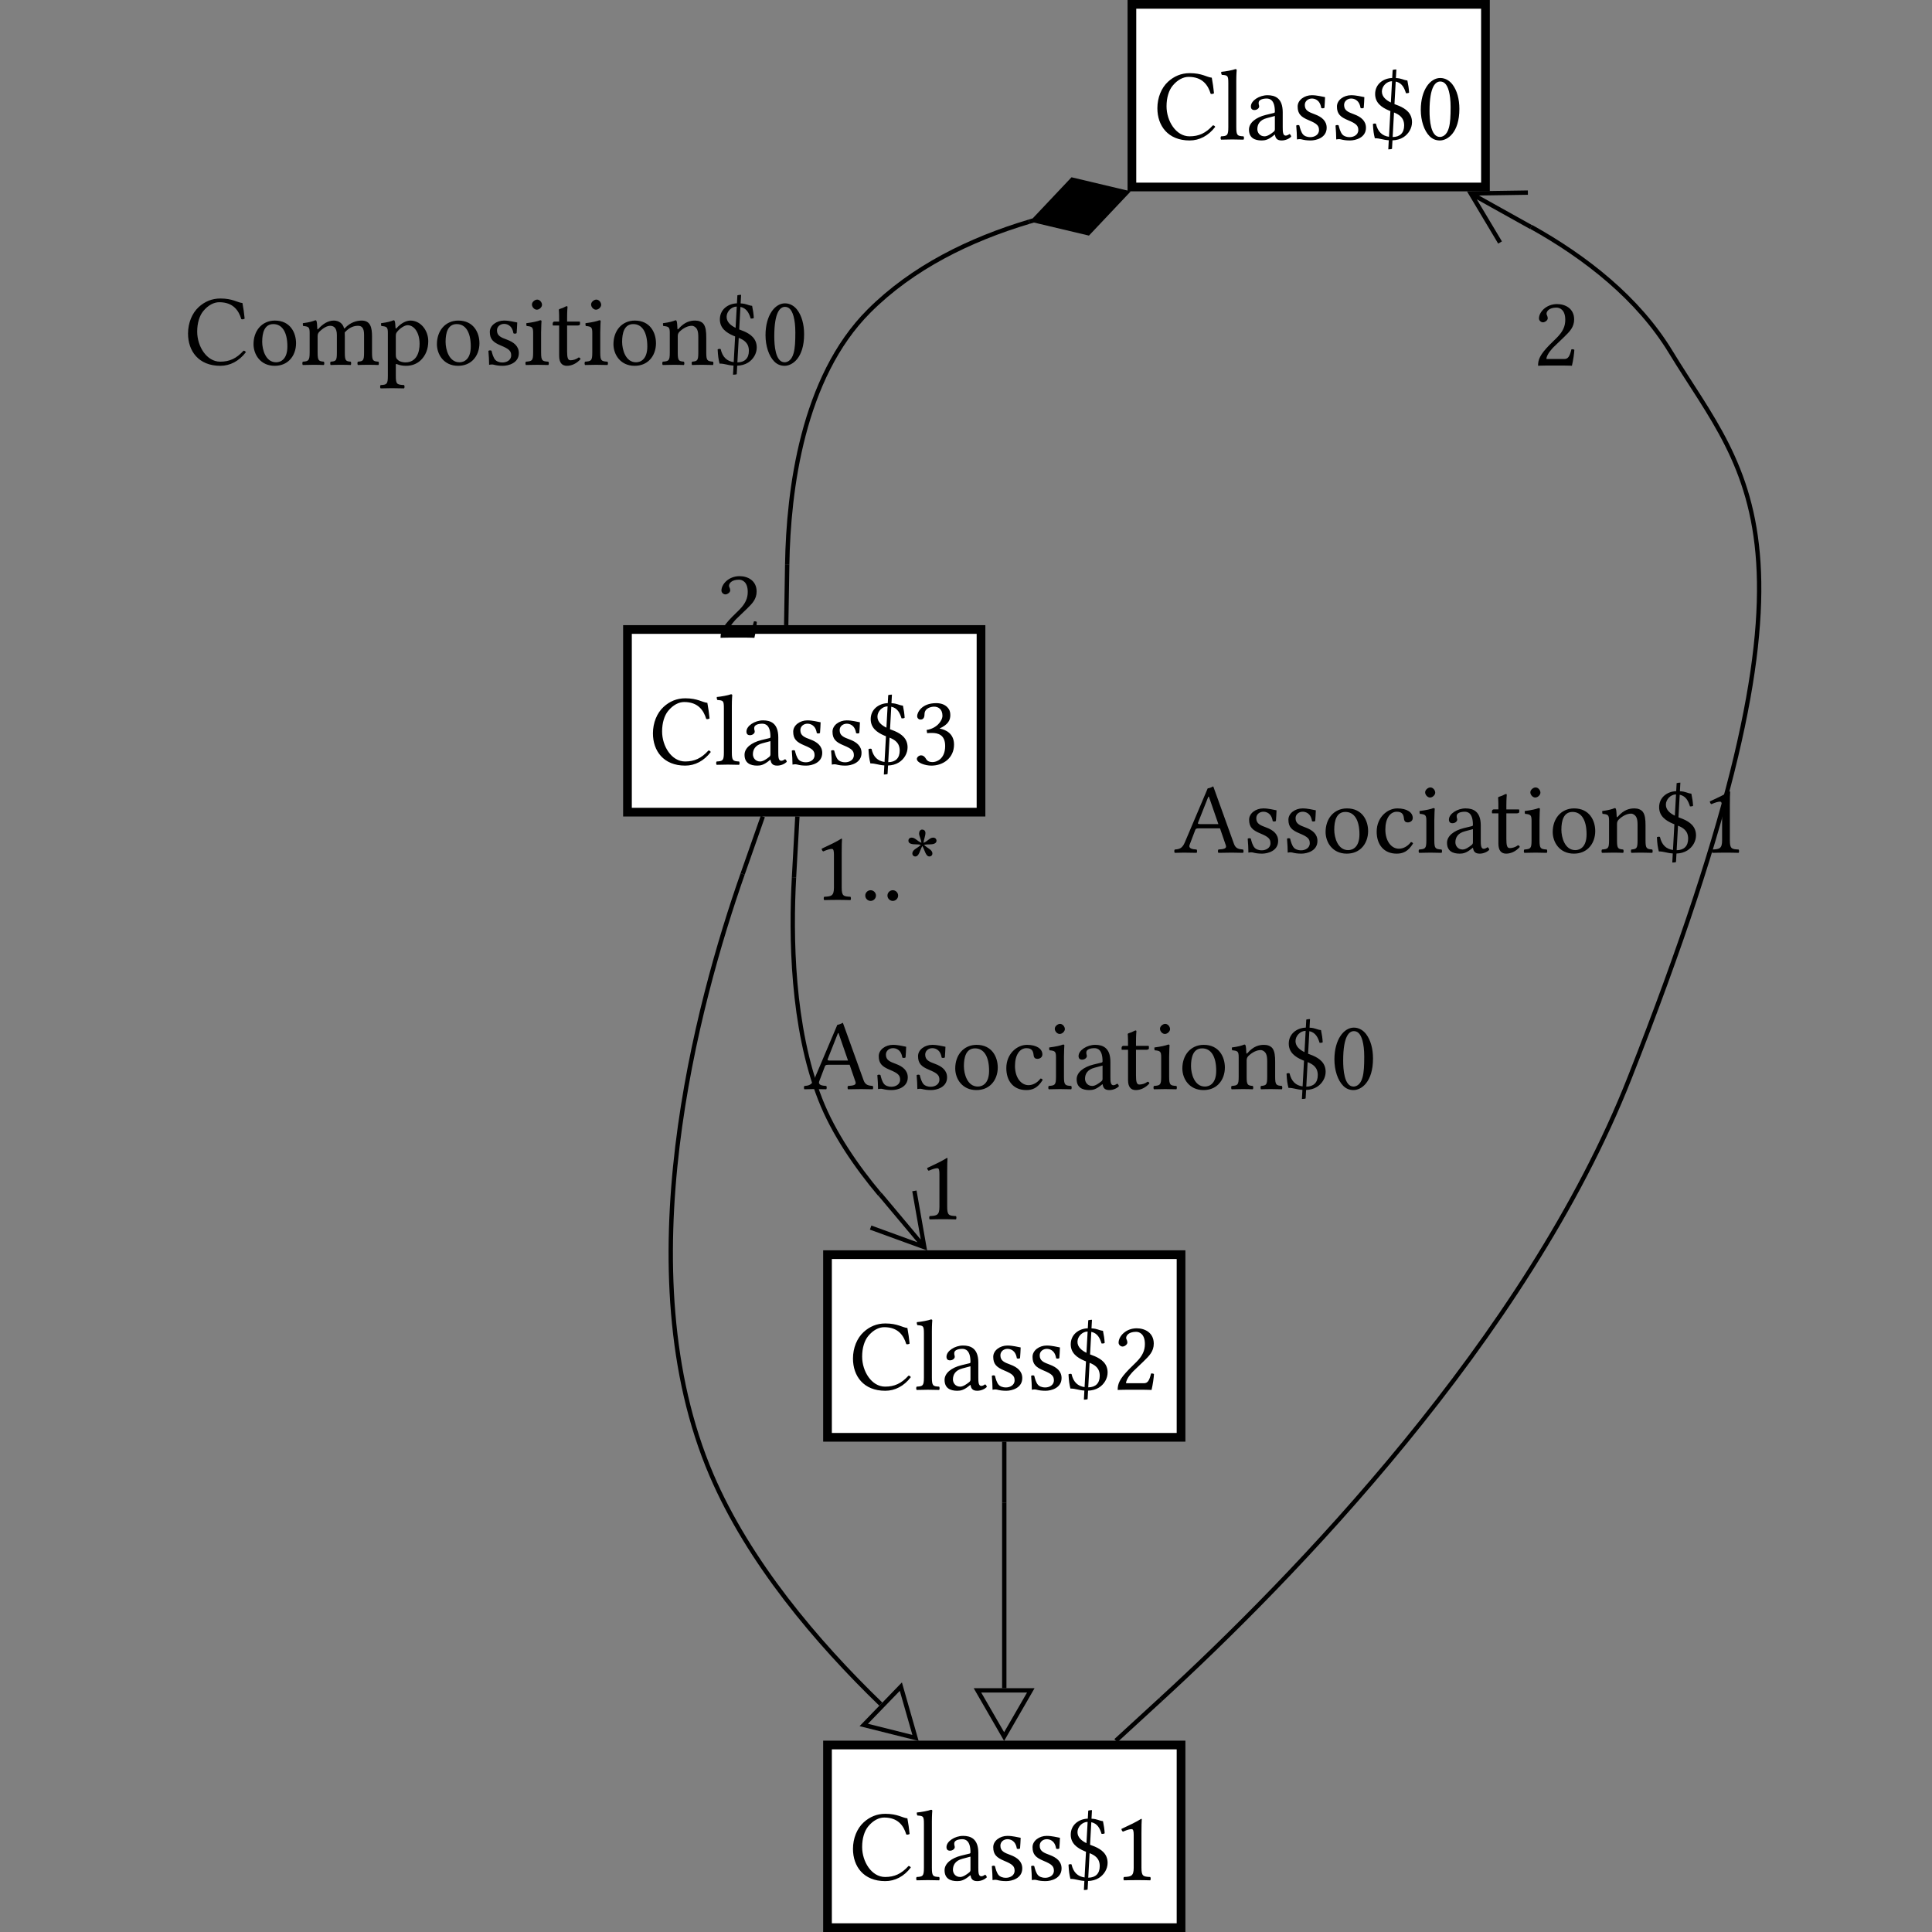 <?xml version="1.0" encoding="UTF-8"?><svg font-size="1" height="400" stroke="rgb(0,0,0)" stroke-opacity="1" version="1.1" viewBox="0.0 0.0 400.0 400.0" width="400" xmlns="http://www.w3.org/2000/svg" xmlns:xlink="http://www.w3.org/1999/xlink"><rect x="0.0" y="0.0" width="400.0" height="400.0" fill="#808080" stroke="none"/><g fill="rgb(0,0,0)" fill-opacity="1.0" stroke="rgb(0,0,0)" stroke-linecap="butt" stroke-linejoin="miter" stroke-miterlimit="10.0" stroke-opacity="1.0" stroke-width="0.0"><path class="node" d="M 204.007,169.047 l -0,-39.615 h -74.997 l -0,39.615 Z" fill-opacity="1.0"/><path class="bgnode" d="M 202.207,167.246 l -0,-36.013 h -71.396 l -0,36.013 Z" fill="rgb(255,255,255)" fill-opacity="1.0"/><path class="nlabel" d="M 134.413,158.304 ZM 141.86,158.512 c -4.485,-0 -6.676,-3.05 -6.676 -6.676c 0,-2.176 0.826,-4.218 2.211 -5.487c 1.231,-1.127 2.712,-1.773 4.485 -1.773c 2.566,-0 3.505,0.835 4.569 0.939c 0.209,1.147 0.355,2.149 0.459 3.234c -0.236,0.125 -0.438,0.188 -0.689 0.104c -0.542,-1.794 -1.69,-3.505 -4.569 -3.505c -1.085,-0 -2.295,0.584 -3.33 1.857c -0.761,0.937 -1.239,2.435 -1.239 4.235c 0,3.046 1.948,6.217 4.757 6.217c 1.94,-0 3.359,-0.647 4.84 -2.274c 0.23,-0 0.376,0.125 0.48 0.313c -1.419,1.857 -3.275,2.816 -5.299 2.816ZM 147.89,158.304 ZM 149.871,155.759 v -9.117 c 0,-1.565 -0.125,-1.627 -1.335 -1.711c -0.125,-0.125 -0.167,-0.459 -0.125 -0.626c 0.835,-0.063 2.399,-0.355 2.921 -0.563c 0.188,-0 0.271,0.063 0.271 0.209c 0,-0 -0.083,0.835 -0.083 2.191v 9.617 c 0,1.732 0.23,1.836 1.502 1.899c 0.125,0.125 0.125,0.563 0 0.689c -0.689,-0.021 -1.481,-0.042 -2.316 -0.042c -0.835,-0 -1.606,0.021 -2.337 0.042c -0.125,-0.125 -0.125,-0.563 0 -0.689c 1.273,-0.063 1.502,-0.167 1.502 -1.899ZM 153.397,158.304 ZM 159.51,153.443 l -1.648,0.438 c -1.544,0.396 -1.982,1.356 -1.982 2.295c 0,0.647 0.459,1.481 1.502 1.481c 0.584,-0 1.294,-0.48 1.836 -0.918c 0.167,-0.125 0.292,-0.271 0.292 -0.542v -2.754 ZM 159.51,153.443 ZM 159.51,157.302 h -0.042 l -0.417,0.334 c -0.918,0.709 -1.548,0.876 -2.274 0.876c -1.46,-0 -2.629,-0.542 -2.629 -2.253c 0,-1.419 1.44,-2.524 3.442 -3.025l 1.794,-0.438 c 0.063,-0.021 0.125,-0.104 0.125 -0.25c 0,-2.357 -0.981,-2.712 -1.69 -2.712c -0.793,-0 -1.669,0.23 -1.669 0.876c 0,0.23 0.021,0.355 0.042 0.417c 0.042,0.083 0.063,0.23 0.063 0.376c 0,0.271 -0.376,0.709 -0.981 0.709c -0.48,-0 -0.73,-0.25 -0.73 -0.751c 0,-1.189 1.732,-2.316 3.442 -2.316c 1.523,-0 3.15,0.563 3.15 3.526v 3.067 c 0,0.96 0.021,1.773 0.626 1.773c 0.265,-0 0.615,-0.204 0.772 -0.334c 0.236,0.131 0.319,0.307 0.355 0.563c -0.432,0.417 -1.183,0.772 -1.982 0.772c -1.052,-0 -1.273,-0.563 -1.398 -1.21ZM 162.931,158.304 ZM 163.933,155.425 c 0.125,-0.125 0.522,-0.146 0.647 -0.021c 0.125,0.522 0.355,1.44 0.814 1.919c 0.215,0.223 0.668,0.501 1.481 0.501c 0.772,-0 1.773,-0.438 1.773 -1.46c 0,-0.897 -0.396,-1.335 -2.128 -2.045c -1.606,-0.668 -2.295,-1.314 -2.295 -2.837c 0,-1.335 1.398,-2.337 2.942 -2.337c 1.085,-0 2.086,0.292 2.733 0.396c -0.021,0.689 -0.063,1.46 -0.125 2.211c -0.125,0.125 -0.542,0.146 -0.668 0.021c -0.271,-1.773 -1.481,-1.94 -1.94 -1.94c -0.709,-0 -1.46,0.48 -1.46 1.335c 0,1.147 0.83,1.471 2.086 1.936c 1.419,0.526 2.441,1.354 2.441 2.779c 0,2.065 -2.149,2.629 -3.317 2.629c -0.772,-0 -1.335,-0.083 -1.899 -0.23c -0.146,-0.042 -0.271,-0.042 -0.417 -0.042c -0.104,-0 -0.313,0.021 -0.522 0.063c 0,-0.876 -0.063,-1.857 -0.146 -2.879ZM 171.067,158.304 ZM 172.069,155.425 c 0.125,-0.125 0.522,-0.146 0.647 -0.021c 0.125,0.522 0.355,1.44 0.814 1.919c 0.215,0.223 0.668,0.501 1.481 0.501c 0.772,-0 1.773,-0.438 1.773 -1.46c 0,-0.897 -0.396,-1.335 -2.128 -2.045c -1.606,-0.668 -2.295,-1.314 -2.295 -2.837c 0,-1.335 1.398,-2.337 2.942 -2.337c 1.085,-0 2.086,0.292 2.733 0.396c -0.021,0.689 -0.063,1.46 -0.125 2.211c -0.125,0.125 -0.542,0.146 -0.668 0.021c -0.271,-1.773 -1.481,-1.94 -1.94 -1.94c -0.709,-0 -1.46,0.48 -1.46 1.335c 0,1.147 0.83,1.471 2.086 1.936c 1.419,0.526 2.441,1.354 2.441 2.779c 0,2.065 -2.149,2.629 -3.317 2.629c -0.772,-0 -1.335,-0.083 -1.899 -0.23c -0.146,-0.042 -0.271,-0.042 -0.417 -0.042c -0.104,-0 -0.313,0.021 -0.522 0.063c 0,-0.876 -0.063,-1.857 -0.146 -2.879ZM 179.204,158.304 ZM 183.524,150.654 l 0.242,-4.408 c -1.135,0.017 -2.101,1.052 -2.101 2.128c 0,1.12 0.916,1.815 1.859 2.28ZM 183.524,150.654 ZM 184.175,152.721 l -0.28,5.082 c 1.519,-0.015 2.38,-0.849 2.38 -2.399c 0,-1.636 -1.054,-2.257 -2.101 -2.683ZM 184.175,152.721 ZM 186.944,146.1 c 0.209,1.022 0.292,1.565 0.355 2.503c -0.167,0.146 -0.417,0.125 -0.647 0.125c -0.34,-1.089 -0.816,-2.134 -2.124 -2.412l -0.257,4.667 c 0.382,0.152 0.726,0.271 0.962 0.373c 1.398,0.605 2.67,1.523 2.67 3.38c 0,1.231 -0.709,2.441 -1.815 3.129c -0.624,0.39 -1.415,0.599 -2.23 0.624l -0.096,1.759 c -0.152,0.088 -0.561,0.106 -0.77 0.106l 0.102,-1.882 c -1.279,-0.083 -1.811,-0.419 -2.889 -0.419c -0.23,-0.96 -0.313,-1.44 -0.396 -2.942c 0.188,-0.104 0.396,-0.146 0.626 -0.063c 0.378,1.669 1.296,2.506 2.7 2.706l 0.292,-5.322 c -0.119,-0.046 -0.234,-0.092 -0.342 -0.138c -1.502,-0.647 -2.816,-1.585 -2.816 -3.401c 0,-2.009 1.64,-3.25 3.534 -3.315l 0.092,-1.661 c 0.192,-0.073 0.505,-0.104 0.772 -0.104l -0.098,1.778 c 1.3,0.071 1.385,0.378 2.376 0.507ZM 188.905,158.304 ZM 193.39,146.308 c -0.542,-0 -1.982,0.25 -1.982 1.585c 0,0.396 -0.083,1.085 -0.814 1.085c -0.501,-0 -0.709,-0.417 -0.709 -0.709c 0,-0.689 0.876,-2.691 3.943 -2.691c 1.091,-0 1.819,0.353 2.274 0.814c 0.507,0.513 0.653,1.024 0.653 1.65c 0,1.099 -0.48,1.967 -2.197 2.773l 0.021,0.042 c 1.231,0.209 2.942,1.022 2.942 3.296c 0,2.754 -2.211,4.36 -4.694 4.36c -1.252,-0 -3.004,-0.563 -3.004 -1.398c 0,-0.334 0.438,-0.73 0.876 -0.73c 0.417,-0 0.689,0.25 0.897 0.542c 0.25,0.376 0.438,0.855 1.502 0.855c 0.73,-0 2.587,-0.563 2.587 -3.338c 0,-2.357 -1.544,-2.691 -2.733 -2.691c -0.271,-0 -0.647,-0 -1.001 0.042l -0.104,-0.668 c 2.067,-0.294 3.277,-1.888 3.277 -2.935c 0,-1.341 -0.832,-1.884 -1.734 -1.884Z" fill-opacity="1.0"/></g><g fill="rgb(0,0,0)" fill-opacity="1.0" stroke="rgb(0,0,0)" stroke-linecap="butt" stroke-linejoin="miter" stroke-miterlimit="10.0" stroke-opacity="1.0" stroke-width="0.0"><path class="node" d="M 245.423,298.478 l -0,-39.615 h -74.997 l -0,39.615 Z" fill-opacity="1.0"/><path class="bgnode" d="M 243.622,296.678 l -0,-36.013 h -71.396 l -0,36.013 Z" fill="rgb(255,255,255)" fill-opacity="1.0"/><path class="nlabel" d="M 175.828,287.736 ZM 183.276,287.944 c -4.485,-0 -6.676,-3.05 -6.676 -6.676c 0,-2.176 0.826,-4.218 2.211 -5.487c 1.231,-1.127 2.712,-1.773 4.485 -1.773c 2.566,-0 3.505,0.835 4.569 0.939c 0.209,1.147 0.355,2.149 0.459 3.234c -0.236,0.125 -0.438,0.188 -0.689 0.104c -0.542,-1.794 -1.69,-3.505 -4.569 -3.505c -1.085,-0 -2.295,0.584 -3.33 1.857c -0.761,0.937 -1.239,2.435 -1.239 4.235c 0,3.046 1.948,6.217 4.757 6.217c 1.94,-0 3.359,-0.647 4.84 -2.274c 0.23,-0 0.376,0.125 0.48 0.313c -1.419,1.857 -3.275,2.816 -5.299 2.816ZM 189.305,287.736 ZM 191.287,285.19 v -9.117 c 0,-1.565 -0.125,-1.627 -1.335 -1.711c -0.125,-0.125 -0.167,-0.459 -0.125 -0.626c 0.835,-0.063 2.399,-0.355 2.921 -0.563c 0.188,-0 0.271,0.063 0.271 0.209c 0,-0 -0.083,0.835 -0.083 2.191v 9.617 c 0,1.732 0.23,1.836 1.502 1.899c 0.125,0.125 0.125,0.563 0 0.689c -0.689,-0.021 -1.481,-0.042 -2.316 -0.042c -0.835,-0 -1.606,0.021 -2.337 0.042c -0.125,-0.125 -0.125,-0.563 0 -0.689c 1.273,-0.063 1.502,-0.167 1.502 -1.899ZM 194.812,287.736 ZM 200.925,282.875 l -1.648,0.438 c -1.544,0.396 -1.982,1.356 -1.982 2.295c 0,0.647 0.459,1.481 1.502 1.481c 0.584,-0 1.294,-0.48 1.836 -0.918c 0.167,-0.125 0.292,-0.271 0.292 -0.542v -2.754 ZM 200.925,282.875 ZM 200.925,286.734 h -0.042 l -0.417,0.334 c -0.918,0.709 -1.548,0.876 -2.274 0.876c -1.46,-0 -2.629,-0.542 -2.629 -2.253c 0,-1.419 1.44,-2.524 3.442 -3.025l 1.794,-0.438 c 0.063,-0.021 0.125,-0.104 0.125 -0.25c 0,-2.357 -0.981,-2.712 -1.69 -2.712c -0.793,-0 -1.669,0.23 -1.669 0.876c 0,0.23 0.021,0.355 0.042 0.417c 0.042,0.083 0.063,0.23 0.063 0.376c 0,0.271 -0.376,0.709 -0.981 0.709c -0.48,-0 -0.73,-0.25 -0.73 -0.751c 0,-1.189 1.732,-2.316 3.442 -2.316c 1.523,-0 3.15,0.563 3.15 3.526v 3.067 c 0,0.96 0.021,1.773 0.626 1.773c 0.265,-0 0.615,-0.204 0.772 -0.334c 0.236,0.131 0.319,0.307 0.355 0.563c -0.432,0.417 -1.183,0.772 -1.982 0.772c -1.052,-0 -1.273,-0.563 -1.398 -1.21ZM 204.346,287.736 ZM 205.348,284.857 c 0.125,-0.125 0.522,-0.146 0.647 -0.021c 0.125,0.522 0.355,1.44 0.814 1.919c 0.215,0.223 0.668,0.501 1.481 0.501c 0.772,-0 1.773,-0.438 1.773 -1.46c 0,-0.897 -0.396,-1.335 -2.128 -2.045c -1.606,-0.668 -2.295,-1.314 -2.295 -2.837c 0,-1.335 1.398,-2.337 2.942 -2.337c 1.085,-0 2.086,0.292 2.733 0.396c -0.021,0.689 -0.063,1.46 -0.125 2.211c -0.125,0.125 -0.542,0.146 -0.668 0.021c -0.271,-1.773 -1.481,-1.94 -1.94 -1.94c -0.709,-0 -1.46,0.48 -1.46 1.335c 0,1.147 0.83,1.471 2.086 1.936c 1.419,0.526 2.441,1.354 2.441 2.779c 0,2.065 -2.149,2.629 -3.317 2.629c -0.772,-0 -1.335,-0.083 -1.899 -0.23c -0.146,-0.042 -0.271,-0.042 -0.417 -0.042c -0.104,-0 -0.313,0.021 -0.522 0.063c 0,-0.876 -0.063,-1.857 -0.146 -2.879ZM 212.483,287.736 ZM 213.484,284.857 c 0.125,-0.125 0.522,-0.146 0.647 -0.021c 0.125,0.522 0.355,1.44 0.814 1.919c 0.215,0.223 0.668,0.501 1.481 0.501c 0.772,-0 1.773,-0.438 1.773 -1.46c 0,-0.897 -0.396,-1.335 -2.128 -2.045c -1.606,-0.668 -2.295,-1.314 -2.295 -2.837c 0,-1.335 1.398,-2.337 2.942 -2.337c 1.085,-0 2.086,0.292 2.733 0.396c -0.021,0.689 -0.063,1.46 -0.125 2.211c -0.125,0.125 -0.542,0.146 -0.668 0.021c -0.271,-1.773 -1.481,-1.94 -1.94 -1.94c -0.709,-0 -1.46,0.48 -1.46 1.335c 0,1.147 0.83,1.471 2.086 1.936c 1.419,0.526 2.441,1.354 2.441 2.779c 0,2.065 -2.149,2.629 -3.317 2.629c -0.772,-0 -1.335,-0.083 -1.899 -0.23c -0.146,-0.042 -0.271,-0.042 -0.417 -0.042c -0.104,-0 -0.313,0.021 -0.522 0.063c 0,-0.876 -0.063,-1.857 -0.146 -2.879ZM 220.619,287.736 ZM 224.94,280.086 l 0.242,-4.408 c -1.135,0.017 -2.101,1.052 -2.101 2.128c 0,1.12 0.916,1.815 1.859 2.28ZM 224.94,280.086 ZM 225.59,282.153 l -0.28,5.082 c 1.519,-0.015 2.38,-0.849 2.38 -2.399c 0,-1.636 -1.054,-2.257 -2.101 -2.683ZM 225.59,282.153 ZM 228.359,275.531 c 0.209,1.022 0.292,1.565 0.355 2.503c -0.167,0.146 -0.417,0.125 -0.647 0.125c -0.34,-1.089 -0.816,-2.134 -2.124 -2.412l -0.257,4.667 c 0.382,0.152 0.726,0.271 0.962 0.373c 1.398,0.605 2.67,1.523 2.67 3.38c 0,1.231 -0.709,2.441 -1.815 3.129c -0.624,0.39 -1.415,0.599 -2.23 0.624l -0.096,1.759 c -0.152,0.088 -0.561,0.106 -0.77 0.106l 0.102,-1.882 c -1.279,-0.083 -1.811,-0.419 -2.889 -0.419c -0.23,-0.96 -0.313,-1.44 -0.396 -2.942c 0.188,-0.104 0.396,-0.146 0.626 -0.063c 0.378,1.669 1.296,2.506 2.7 2.706l 0.292,-5.322 c -0.119,-0.046 -0.234,-0.092 -0.342 -0.138c -1.502,-0.647 -2.816,-1.585 -2.816 -3.401c 0,-2.009 1.64,-3.25 3.534 -3.315l 0.092,-1.661 c 0.192,-0.073 0.505,-0.104 0.772 -0.104l -0.098,1.778 c 1.3,0.071 1.385,0.378 2.376 0.507ZM 230.32,287.736 ZM 231.593,277.972 c 0,-1.252 1.44,-2.962 3.755 -2.962c 1.69,-0 3.526,0.918 3.526 3.171c 0,1.585 -0.897,2.503 -2.086 3.651l -2.107,2.024 c -0.104,0.104 -1.544,1.523 -1.544 2.524h 3.713 c 0.751,-0 1.106,-0.522 1.46 -2.003c 0.209,-0.042 0.48,-0 0.605 0.104c -0.021,0.626 -0.23,2.191 -0.501 3.296c 0,-0 -0.96,-0.042 -1.627 -0.042h -3.651 c -0.668,-0 -1.732,0.042 -1.732 0.042c 0,-1.231 0.334,-2.232 2.378 -4.319l 1.544,-1.523 c 1.231,-1.252 1.711,-2.337 1.711 -3.672c 0,-2.003 -1.064,-2.524 -1.815 -2.524c -1.523,-0 -2.065,0.751 -2.065 1.273c 0,0.167 0.125,0.355 0.167 0.501c 0.042,0.146 0.083,0.271 0.083 0.438c 0,0.461 -0.626,0.835 -0.981 0.835c -0.438,-0 -0.835,-0.376 -0.835 -0.814Z" fill-opacity="1.0"/></g><g fill="rgb(0,0,0)" fill-opacity="1.0" stroke="rgb(0,0,0)" stroke-linecap="butt" stroke-linejoin="miter" stroke-miterlimit="10.0" stroke-opacity="1.0" stroke-width="0.0"><path class="node" d="M 245.423,400 l -0,-39.615 h -74.997 l -0,39.615 Z" fill-opacity="1.0"/><path class="bgnode" d="M 243.622,398.199 l -0,-36.013 h -71.396 l -0,36.013 Z" fill="rgb(255,255,255)" fill-opacity="1.0"/><path class="nlabel" d="M 175.828,389.257 ZM 183.276,389.466 c -4.485,-0 -6.676,-3.05 -6.676 -6.676c 0,-2.176 0.826,-4.218 2.211 -5.487c 1.231,-1.127 2.712,-1.773 4.485 -1.773c 2.566,-0 3.505,0.835 4.569 0.939c 0.209,1.147 0.355,2.149 0.459 3.234c -0.236,0.125 -0.438,0.188 -0.689 0.104c -0.542,-1.794 -1.69,-3.505 -4.569 -3.505c -1.085,-0 -2.295,0.584 -3.33 1.857c -0.761,0.937 -1.239,2.435 -1.239 4.235c 0,3.046 1.948,6.217 4.757 6.217c 1.94,-0 3.359,-0.647 4.84 -2.274c 0.23,-0 0.376,0.125 0.48 0.313c -1.419,1.857 -3.275,2.816 -5.299 2.816ZM 189.305,389.257 ZM 191.287,386.712 v -9.117 c 0,-1.565 -0.125,-1.627 -1.335 -1.711c -0.125,-0.125 -0.167,-0.459 -0.125 -0.626c 0.835,-0.063 2.399,-0.355 2.921 -0.563c 0.188,-0 0.271,0.063 0.271 0.209c 0,-0 -0.083,0.835 -0.083 2.191v 9.617 c 0,1.732 0.23,1.836 1.502 1.899c 0.125,0.125 0.125,0.563 0 0.689c -0.689,-0.021 -1.481,-0.042 -2.316 -0.042c -0.835,-0 -1.606,0.021 -2.337 0.042c -0.125,-0.125 -0.125,-0.563 0 -0.689c 1.273,-0.063 1.502,-0.167 1.502 -1.899ZM 194.812,389.257 ZM 200.925,384.396 l -1.648,0.438 c -1.544,0.396 -1.982,1.356 -1.982 2.295c 0,0.647 0.459,1.481 1.502 1.481c 0.584,-0 1.294,-0.48 1.836 -0.918c 0.167,-0.125 0.292,-0.271 0.292 -0.542v -2.754 ZM 200.925,384.396 ZM 200.925,388.256 h -0.042 l -0.417,0.334 c -0.918,0.709 -1.548,0.876 -2.274 0.876c -1.46,-0 -2.629,-0.542 -2.629 -2.253c 0,-1.419 1.44,-2.524 3.442 -3.025l 1.794,-0.438 c 0.063,-0.021 0.125,-0.104 0.125 -0.25c 0,-2.357 -0.981,-2.712 -1.69 -2.712c -0.793,-0 -1.669,0.23 -1.669 0.876c 0,0.23 0.021,0.355 0.042 0.417c 0.042,0.083 0.063,0.23 0.063 0.376c 0,0.271 -0.376,0.709 -0.981 0.709c -0.48,-0 -0.73,-0.25 -0.73 -0.751c 0,-1.189 1.732,-2.316 3.442 -2.316c 1.523,-0 3.15,0.563 3.15 3.526v 3.067 c 0,0.96 0.021,1.773 0.626 1.773c 0.265,-0 0.615,-0.204 0.772 -0.334c 0.236,0.131 0.319,0.307 0.355 0.563c -0.432,0.417 -1.183,0.772 -1.982 0.772c -1.052,-0 -1.273,-0.563 -1.398 -1.21ZM 204.346,389.257 ZM 205.348,386.378 c 0.125,-0.125 0.522,-0.146 0.647 -0.021c 0.125,0.522 0.355,1.44 0.814 1.919c 0.215,0.223 0.668,0.501 1.481 0.501c 0.772,-0 1.773,-0.438 1.773 -1.46c 0,-0.897 -0.396,-1.335 -2.128 -2.045c -1.606,-0.668 -2.295,-1.314 -2.295 -2.837c 0,-1.335 1.398,-2.337 2.942 -2.337c 1.085,-0 2.086,0.292 2.733 0.396c -0.021,0.689 -0.063,1.46 -0.125 2.211c -0.125,0.125 -0.542,0.146 -0.668 0.021c -0.271,-1.773 -1.481,-1.94 -1.94 -1.94c -0.709,-0 -1.46,0.48 -1.46 1.335c 0,1.147 0.83,1.471 2.086 1.936c 1.419,0.526 2.441,1.354 2.441 2.779c 0,2.065 -2.149,2.629 -3.317 2.629c -0.772,-0 -1.335,-0.083 -1.899 -0.23c -0.146,-0.042 -0.271,-0.042 -0.417 -0.042c -0.104,-0 -0.313,0.021 -0.522 0.063c 0,-0.876 -0.063,-1.857 -0.146 -2.879ZM 212.483,389.257 ZM 213.484,386.378 c 0.125,-0.125 0.522,-0.146 0.647 -0.021c 0.125,0.522 0.355,1.44 0.814 1.919c 0.215,0.223 0.668,0.501 1.481 0.501c 0.772,-0 1.773,-0.438 1.773 -1.46c 0,-0.897 -0.396,-1.335 -2.128 -2.045c -1.606,-0.668 -2.295,-1.314 -2.295 -2.837c 0,-1.335 1.398,-2.337 2.942 -2.337c 1.085,-0 2.086,0.292 2.733 0.396c -0.021,0.689 -0.063,1.46 -0.125 2.211c -0.125,0.125 -0.542,0.146 -0.668 0.021c -0.271,-1.773 -1.481,-1.94 -1.94 -1.94c -0.709,-0 -1.46,0.48 -1.46 1.335c 0,1.147 0.83,1.471 2.086 1.936c 1.419,0.526 2.441,1.354 2.441 2.779c 0,2.065 -2.149,2.629 -3.317 2.629c -0.772,-0 -1.335,-0.083 -1.899 -0.23c -0.146,-0.042 -0.271,-0.042 -0.417 -0.042c -0.104,-0 -0.313,0.021 -0.522 0.063c 0,-0.876 -0.063,-1.857 -0.146 -2.879ZM 220.619,389.257 ZM 224.94,381.607 l 0.242,-4.408 c -1.135,0.017 -2.101,1.052 -2.101 2.128c 0,1.12 0.916,1.815 1.859 2.28ZM 224.94,381.607 ZM 225.59,383.675 l -0.28,5.082 c 1.519,-0.015 2.38,-0.849 2.38 -2.399c 0,-1.636 -1.054,-2.257 -2.101 -2.683ZM 225.59,383.675 ZM 228.359,377.053 c 0.209,1.022 0.292,1.565 0.355 2.503c -0.167,0.146 -0.417,0.125 -0.647 0.125c -0.34,-1.089 -0.816,-2.134 -2.124 -2.412l -0.257,4.667 c 0.382,0.152 0.726,0.271 0.962 0.373c 1.398,0.605 2.67,1.523 2.67 3.38c 0,1.231 -0.709,2.441 -1.815 3.129c -0.624,0.39 -1.415,0.599 -2.23 0.624l -0.096,1.759 c -0.152,0.088 -0.561,0.106 -0.77 0.106l 0.102,-1.882 c -1.279,-0.083 -1.811,-0.419 -2.889 -0.419c -0.23,-0.96 -0.313,-1.44 -0.396 -2.942c 0.188,-0.104 0.396,-0.146 0.626 -0.063c 0.378,1.669 1.296,2.506 2.7 2.706l 0.292,-5.322 c -0.119,-0.046 -0.234,-0.092 -0.342 -0.138c -1.502,-0.647 -2.816,-1.585 -2.816 -3.401c 0,-2.009 1.64,-3.25 3.534 -3.315l 0.092,-1.661 c 0.192,-0.073 0.505,-0.104 0.772 -0.104l -0.098,1.778 c 1.3,0.071 1.385,0.378 2.376 0.507ZM 230.32,389.257 ZM 236.328,386.712 c 0,1.732 0.355,1.836 1.815 1.899c 0.125,0.125 0.125,0.563 0 0.689c -1.043,-0.021 -1.552,-0.042 -2.545 -0.042c -1.131,-0 -1.878,0.021 -2.9 0.042c -0.125,-0.125 -0.125,-0.563 0 -0.689c 1.46,-0.063 2.024,-0.167 2.024 -1.899v -6.801 c 0,-0.709 -0.073,-1.21 -0.417 -1.21c -0.396,-0 -0.866,0.125 -1.815 0.522c -0.188,-0.127 -0.28,-0.325 -0.313 -0.563c 1.836,-0.855 2.935,-1.371 4.089 -2.086c 0.073,-0 0.125,0.004 0.125 0.104c -0.035,0.271 -0.063,1.544 -0.063 2.796v 7.239 Z" fill-opacity="1.0"/></g><g fill="rgb(0,0,0)" fill-opacity="1.0" stroke="rgb(0,0,0)" stroke-linecap="butt" stroke-linejoin="miter" stroke-miterlimit="10.0" stroke-opacity="1.0" stroke-width="0.0"><path class="node" d="M 308.446,39.615 l -0,-39.615 h -74.997 l -0,39.615 Z" fill-opacity="1.0"/><path class="bgnode" d="M 306.646,37.814 l -0,-36.013 h -71.396 l -0,36.013 Z" fill="rgb(255,255,255)" fill-opacity="1.0"/><path class="nlabel" d="M 238.851,28.872 ZM 246.299,29.081 c -4.485,-0 -6.676,-3.05 -6.676 -6.676c 0,-2.176 0.826,-4.218 2.211 -5.487c 1.231,-1.127 2.712,-1.773 4.485 -1.773c 2.566,-0 3.505,0.835 4.569 0.939c 0.209,1.147 0.355,2.149 0.459 3.234c -0.236,0.125 -0.438,0.188 -0.689 0.104c -0.542,-1.794 -1.69,-3.505 -4.569 -3.505c -1.085,-0 -2.295,0.584 -3.33 1.857c -0.761,0.937 -1.239,2.435 -1.239 4.235c 0,3.046 1.948,6.217 4.757 6.217c 1.94,-0 3.359,-0.647 4.84 -2.274c 0.23,-0 0.376,0.125 0.48 0.313c -1.419,1.857 -3.275,2.816 -5.299 2.816ZM 252.328,28.872 ZM 254.31,26.327 v -9.117 c 0,-1.565 -0.125,-1.627 -1.335 -1.711c -0.125,-0.125 -0.167,-0.459 -0.125 -0.626c 0.835,-0.063 2.399,-0.355 2.921 -0.563c 0.188,-0 0.271,0.063 0.271 0.209c 0,-0 -0.083,0.835 -0.083 2.191v 9.617 c 0,1.732 0.23,1.836 1.502 1.899c 0.125,0.125 0.125,0.563 0 0.689c -0.689,-0.021 -1.481,-0.042 -2.316 -0.042c -0.835,-0 -1.606,0.021 -2.337 0.042c -0.125,-0.125 -0.125,-0.563 0 -0.689c 1.273,-0.063 1.502,-0.167 1.502 -1.899ZM 257.836,28.872 ZM 263.948,24.011 l -1.648,0.438 c -1.544,0.396 -1.982,1.356 -1.982 2.295c 0,0.647 0.459,1.481 1.502 1.481c 0.584,-0 1.294,-0.48 1.836 -0.918c 0.167,-0.125 0.292,-0.271 0.292 -0.542v -2.754 ZM 263.948,24.011 ZM 263.948,27.871 h -0.042 l -0.417,0.334 c -0.918,0.709 -1.548,0.876 -2.274 0.876c -1.46,-0 -2.629,-0.542 -2.629 -2.253c 0,-1.419 1.44,-2.524 3.442 -3.025l 1.794,-0.438 c 0.063,-0.021 0.125,-0.104 0.125 -0.25c 0,-2.357 -0.981,-2.712 -1.69 -2.712c -0.793,-0 -1.669,0.23 -1.669 0.876c 0,0.23 0.021,0.355 0.042 0.417c 0.042,0.083 0.063,0.23 0.063 0.376c 0,0.271 -0.376,0.709 -0.981 0.709c -0.48,-0 -0.73,-0.25 -0.73 -0.751c 0,-1.189 1.732,-2.316 3.442 -2.316c 1.523,-0 3.15,0.563 3.15 3.526v 3.067 c 0,0.96 0.021,1.773 0.626 1.773c 0.265,-0 0.615,-0.204 0.772 -0.334c 0.236,0.131 0.319,0.307 0.355 0.563c -0.432,0.417 -1.183,0.772 -1.982 0.772c -1.052,-0 -1.273,-0.563 -1.398 -1.21ZM 267.37,28.872 ZM 268.371,25.993 c 0.125,-0.125 0.522,-0.146 0.647 -0.021c 0.125,0.522 0.355,1.44 0.814 1.919c 0.215,0.223 0.668,0.501 1.481 0.501c 0.772,-0 1.773,-0.438 1.773 -1.46c 0,-0.897 -0.396,-1.335 -2.128 -2.045c -1.606,-0.668 -2.295,-1.314 -2.295 -2.837c 0,-1.335 1.398,-2.337 2.942 -2.337c 1.085,-0 2.086,0.292 2.733 0.396c -0.021,0.689 -0.063,1.46 -0.125 2.211c -0.125,0.125 -0.542,0.146 -0.668 0.021c -0.271,-1.773 -1.481,-1.94 -1.94 -1.94c -0.709,-0 -1.46,0.48 -1.46 1.335c 0,1.147 0.83,1.471 2.086 1.936c 1.419,0.526 2.441,1.354 2.441 2.779c 0,2.065 -2.149,2.629 -3.317 2.629c -0.772,-0 -1.335,-0.083 -1.899 -0.23c -0.146,-0.042 -0.271,-0.042 -0.417 -0.042c -0.104,-0 -0.313,0.021 -0.522 0.063c 0,-0.876 -0.063,-1.857 -0.146 -2.879ZM 275.506,28.872 ZM 276.507,25.993 c 0.125,-0.125 0.522,-0.146 0.647 -0.021c 0.125,0.522 0.355,1.44 0.814 1.919c 0.215,0.223 0.668,0.501 1.481 0.501c 0.772,-0 1.773,-0.438 1.773 -1.46c 0,-0.897 -0.396,-1.335 -2.128 -2.045c -1.606,-0.668 -2.295,-1.314 -2.295 -2.837c 0,-1.335 1.398,-2.337 2.942 -2.337c 1.085,-0 2.086,0.292 2.733 0.396c -0.021,0.689 -0.063,1.46 -0.125 2.211c -0.125,0.125 -0.542,0.146 -0.668 0.021c -0.271,-1.773 -1.481,-1.94 -1.94 -1.94c -0.709,-0 -1.46,0.48 -1.46 1.335c 0,1.147 0.83,1.471 2.086 1.936c 1.419,0.526 2.441,1.354 2.441 2.779c 0,2.065 -2.149,2.629 -3.317 2.629c -0.772,-0 -1.335,-0.083 -1.899 -0.23c -0.146,-0.042 -0.271,-0.042 -0.417 -0.042c -0.104,-0 -0.313,0.021 -0.522 0.063c 0,-0.876 -0.063,-1.857 -0.146 -2.879ZM 283.642,28.872 ZM 287.963,21.222 l 0.242,-4.408 c -1.135,0.017 -2.101,1.052 -2.101 2.128c 0,1.12 0.916,1.815 1.859 2.28ZM 287.963,21.222 ZM 288.614,23.289 l -0.28,5.082 c 1.519,-0.015 2.38,-0.849 2.38 -2.399c 0,-1.636 -1.054,-2.257 -2.101 -2.683ZM 288.614,23.289 ZM 291.382,16.668 c 0.209,1.022 0.292,1.565 0.355 2.503c -0.167,0.146 -0.417,0.125 -0.647 0.125c -0.34,-1.089 -0.816,-2.134 -2.124 -2.412l -0.257,4.667 c 0.382,0.152 0.726,0.271 0.962 0.373c 1.398,0.605 2.67,1.523 2.67 3.38c 0,1.231 -0.709,2.441 -1.815 3.129c -0.624,0.39 -1.415,0.599 -2.23 0.624l -0.096,1.759 c -0.152,0.088 -0.561,0.106 -0.77 0.106l 0.102,-1.882 c -1.279,-0.083 -1.811,-0.419 -2.889 -0.419c -0.23,-0.96 -0.313,-1.44 -0.396 -2.942c 0.188,-0.104 0.396,-0.146 0.626 -0.063c 0.378,1.669 1.296,2.506 2.7 2.706l 0.292,-5.322 c -0.119,-0.046 -0.234,-0.092 -0.342 -0.138c -1.502,-0.647 -2.816,-1.585 -2.816 -3.401c 0,-2.009 1.64,-3.25 3.534 -3.315l 0.092,-1.661 c 0.192,-0.073 0.505,-0.104 0.772 -0.104l -0.098,1.778 c 1.3,0.071 1.385,0.378 2.376 0.507ZM 293.343,28.872 ZM 298.183,16.876 c -0.939,-0 -2.211,0.96 -2.211 6.092c 0,1.815 0.209,5.382 2.149 5.382c 0.376,-0 1.398,-0.188 1.857 -1.899c 0.292,-1.064 0.355,-2.378 0.355 -4.298c 0,-2.796 -0.563,-4.381 -1.21 -4.923c -0.25,-0.23 -0.584,-0.355 -0.939 -0.355ZM 298.183,16.876 ZM 298.1,29.081 c -0.807,-0 -1.523,-0.284 -2.115 -0.876c -1.141,-1.137 -1.827,-3.242 -1.827 -5.466c 0,-4.131 1.961,-6.592 4.026 -6.592c 1.127,-0 1.999,0.632 2.545 1.356c 0.918,1.21 1.419,2.983 1.419 5.049c 0,4.903 -2.441,6.53 -4.047 6.53Z" fill-opacity="1.0"/></g><g fill="rgb(0,0,0)" fill-opacity="0.0" stroke="rgb(0,0,0)" stroke-linecap="butt" stroke-linejoin="miter" stroke-miterlimit="10.0" stroke-opacity="1.0" stroke-width="0.9"><path class="edge" d="M 164.392,181.632 c -0.666,12.049 -0.453,30.936 5.426 45.967c 2.788,7.127 7.531,13.959 12.335 19.689" fill="none" fill-opacity="0.0"/><path class="edge" d="M 163.942,181.607 l 0.899,0.05 l 0.696,-12.585 l -0.899,-0.05 Z" fill-opacity="1.0" stroke-width="0.0"/><path class="edge" d="M 181.843,247.548 l 8.099,9.658 l -9.532,-3.473 l -0.308,0.846 l 11.843,4.315 l -2.185,-12.414 l -0.887,0.156 l 1.758,9.991 l -8.099,-9.658 l -0.69,0.579 Z" fill-opacity="1.0" stroke-width="0.0"/><path class="elabel" d="M 190.098,252.422 ZM 196.106,249.877 c 0,1.732 0.355,1.836 1.815 1.899c 0.125,0.125 0.125,0.563 0 0.689c -1.043,-0.021 -1.552,-0.042 -2.545 -0.042c -1.131,-0 -1.878,0.021 -2.9 0.042c -0.125,-0.125 -0.125,-0.563 0 -0.689c 1.46,-0.063 2.024,-0.167 2.024 -1.899v -6.801 c 0,-0.709 -0.073,-1.21 -0.417 -1.21c -0.396,-0 -0.866,0.125 -1.815 0.522c -0.188,-0.127 -0.28,-0.325 -0.313 -0.563c 1.836,-0.855 2.935,-1.371 4.089 -2.086c 0.073,-0 0.125,0.004 0.125 0.104c -0.035,0.271 -0.063,1.544 -0.063 2.796v 7.239 Z" fill-opacity="1.0" stroke-width="0.0"/><path class="elabel" d="M 168.256,186.314 ZM 174.265,183.769 c 0,1.732 0.355,1.836 1.815 1.899c 0.125,0.125 0.125,0.563 0 0.689c -1.043,-0.021 -1.552,-0.042 -2.545 -0.042c -1.131,-0 -1.878,0.021 -2.9 0.042c -0.125,-0.125 -0.125,-0.563 0 -0.689c 1.46,-0.063 2.024,-0.167 2.024 -1.899v -6.801 c 0,-0.709 -0.073,-1.21 -0.417 -1.21c -0.396,-0 -0.866,0.125 -1.815 0.522c -0.188,-0.127 -0.28,-0.325 -0.313 -0.563c 1.836,-0.855 2.935,-1.371 4.089 -2.086c 0.073,-0 0.125,0.004 0.125 0.104c -0.035,0.271 -0.063,1.544 -0.063 2.796v 7.239 ZM 177.957,186.314 ZM 179.146,185.417 c 0,-0.605 0.501,-1.106 1.106 -1.106c 0.605,-0 1.106,0.501 1.106 1.106c 0,0.605 -0.501,1.106 -1.106 1.106c -0.605,-0 -1.106,-0.501 -1.106 -1.106ZM 182.547,186.314 ZM 183.736,185.417 c 0,-0.605 0.501,-1.106 1.106 -1.106c 0.605,-0 1.106,0.501 1.106 1.106c 0,0.605 -0.501,1.106 -1.106 1.106c -0.605,-0 -1.106,-0.501 -1.106 -1.106ZM 187.137,186.314 ZM 190.642,174.903 c -0.271,-0.063 -0.563,-0.083 -0.876 -0.083c -1.022,-0 -1.69,-0.146 -1.69 -0.772c 0,-0.292 0.188,-0.626 0.689 -0.626c 0.709,-0 1.085,0.689 2.003 1.064c -0.083,-0.814 -0.48,-1.377 -0.48 -1.919c 0,-0.438 0.25,-0.814 0.626 -0.814c 0.376,-0 0.689,0.23 0.689 0.73c 0,0.563 -0.355,1.398 -0.396 2.024c 0.96,-0.417 1.294,-1.085 1.982 -1.085c 0.563,-0 0.709,0.417 0.709 0.626c 0,0.626 -0.73,0.772 -1.44 0.772c -0.396,-0 -0.772,0.021 -1.147 0.083c 0.709,0.772 1.732,0.981 1.732 1.815c 0,0.376 -0.313,0.605 -0.605 0.605c -0.814,-0 -0.96,-1.356 -1.481 -2.17c -0.522,0.939 -0.668,2.17 -1.46 2.17c -0.355,-0 -0.605,-0.271 -0.605 -0.584c 0,-0.897 1.064,-1.064 1.752 -1.836Z" fill-opacity="1.0" stroke-width="0.0"/><path class="elabel" d="M 166.394,225.481 ZM 171.881,219.577 h 3.693 l -1.961,-5.675 h -0.125 l -2.132,5.397 c -0.079,0.215 0.067,0.278 0.526 0.278ZM 171.881,219.577 ZM 169.627,223.833 c -0.325,0.857 0.655,0.947 1.44 1.001c 0.125,0.125 0.125,0.563 0 0.689c -0.772,-0.021 -1.815,-0.042 -2.67 -0.042c -0.632,-0 -1.314,0.021 -1.857 0.042c -0.125,-0.125 -0.125,-0.563 0 -0.689c 0.907,-0.063 1.544,-0.188 2.086 -1.481l 4.736,-11.182 c 0.271,-0 0.835,-0.23 1.147 -0.417l 4.298,11.933 c 0.363,1.006 1.068,1.074 1.878 1.147c 0.125,0.125 0.125,0.563 0 0.689c -0.73,-0.021 -1.523,-0.042 -2.378 -0.042c -0.814,-0 -1.961,0.021 -2.733 0.042c -0.125,-0.125 -0.125,-0.563 0 -0.689c 0.993,-0.071 1.79,-0.136 1.544 -0.855l -1.21,-3.526 h -4.402 c -0.501,-0 -0.626,0.083 -0.73 0.355ZM 180.643,225.481 ZM 181.644,222.602 c 0.125,-0.125 0.522,-0.146 0.647 -0.021c 0.125,0.522 0.355,1.44 0.814 1.919c 0.215,0.223 0.668,0.501 1.481 0.501c 0.772,-0 1.773,-0.438 1.773 -1.46c 0,-0.897 -0.396,-1.335 -2.128 -2.045c -1.606,-0.668 -2.295,-1.314 -2.295 -2.837c 0,-1.335 1.398,-2.337 2.942 -2.337c 1.085,-0 2.086,0.292 2.733 0.396c -0.021,0.689 -0.063,1.46 -0.125 2.211c -0.125,0.125 -0.542,0.146 -0.668 0.021c -0.271,-1.773 -1.481,-1.94 -1.94 -1.94c -0.709,-0 -1.46,0.48 -1.46 1.335c 0,1.147 0.83,1.471 2.086 1.936c 1.419,0.526 2.441,1.354 2.441 2.779c 0,2.065 -2.149,2.629 -3.317 2.629c -0.772,-0 -1.335,-0.083 -1.899 -0.23c -0.146,-0.042 -0.271,-0.042 -0.417 -0.042c -0.104,-0 -0.313,0.021 -0.522 0.063c 0,-0.876 -0.063,-1.857 -0.146 -2.879ZM 188.779,225.481 ZM 189.78,222.602 c 0.125,-0.125 0.522,-0.146 0.647 -0.021c 0.125,0.522 0.355,1.44 0.814 1.919c 0.215,0.223 0.668,0.501 1.481 0.501c 0.772,-0 1.773,-0.438 1.773 -1.46c 0,-0.897 -0.396,-1.335 -2.128 -2.045c -1.606,-0.668 -2.295,-1.314 -2.295 -2.837c 0,-1.335 1.398,-2.337 2.942 -2.337c 1.085,-0 2.086,0.292 2.733 0.396c -0.021,0.689 -0.063,1.46 -0.125 2.211c -0.125,0.125 -0.542,0.146 -0.668 0.021c -0.271,-1.773 -1.481,-1.94 -1.94 -1.94c -0.709,-0 -1.46,0.48 -1.46 1.335c 0,1.147 0.83,1.471 2.086 1.936c 1.419,0.526 2.441,1.354 2.441 2.779c 0,2.065 -2.149,2.629 -3.317 2.629c -0.772,-0 -1.335,-0.083 -1.899 -0.23c -0.146,-0.042 -0.271,-0.042 -0.417 -0.042c -0.104,-0 -0.313,0.021 -0.522 0.063c 0,-0.876 -0.063,-1.857 -0.146 -2.879ZM 196.915,225.481 ZM 197.771,221.204 c 0,-1.319 0.396,-2.533 1.154 -3.421c 0.764,-0.897 1.896,-1.46 3.269 -1.46c 3.192,-0 4.381,2.524 4.381 4.694c 0,1.279 -0.423,2.591 -1.358 3.505c -0.711,0.695 -1.721,1.168 -3.065 1.168c -2.962,-0 -4.381,-2.357 -4.381 -4.485ZM 197.771,221.204 ZM 201.88,217.053 c -1.878,-0 -2.316,1.857 -2.316 3.672c 0,1.606 0.709,4.235 2.879 4.235c 0.981,-0 2.337,-0.647 2.337 -3.275c 0,-3.004 -1.106,-4.631 -2.9 -4.631ZM 207.576,225.481 ZM 215.879,223.583 c -1.043,1.711 -2.149,2.107 -3.401 2.107c -2.629,-0 -4.131,-1.857 -4.131 -4.548c 0,-2.962 2.211,-4.819 4.277 -4.819c 2.003,-0 3.192,0.835 3.192 1.982c 0,0.647 -0.584,0.918 -1.022 0.918c -0.438,-0 -0.73,-0.188 -0.793 -0.751c -0.083,-0.73 -0.25,-1.46 -1.481 -1.46c -1.377,-0 -2.378,1.377 -2.378 3.672c 0,2.441 1.273,3.985 2.796 3.985c 0.897,-0 1.794,-0.459 2.503 -1.377c 0.188,0.021 0.355,0.104 0.438 0.292ZM 216.505,225.481 ZM 218.382,212.985 c 0,-0.501 0.584,-1.001 1.085 -1.001c 0.563,-0 1.001,0.584 1.001 1.085c 0,0.44 -0.501,1.001 -1.085 1.001c -0.501,-0 -1.001,-0.542 -1.001 -1.085ZM 218.382,212.985 ZM 220.281,222.936 c 0,1.732 0.23,1.815 1.502 1.899c 0.125,0.125 0.125,0.563 0 0.689c -0.689,-0.021 -1.481,-0.042 -2.316 -0.042c -0.835,-0 -1.648,0.021 -2.337 0.042c -0.125,-0.125 -0.125,-0.563 0 -0.689c 1.273,-0.104 1.502,-0.167 1.502 -1.899v -4.068 c 0,-1.189 -0.219,-1.312 -1.356 -1.419c -0.042,-0.125 -0.083,-0.459 -0.042 -0.584c 1.44,-0.188 2.264,-0.376 2.858 -0.605c 0.167,-0 0.271,0.063 0.271 0.146c 0,-0 -0.083,1.335 -0.083 2.372v 4.158 ZM 222.158,225.481 ZM 228.271,220.62 l -1.648,0.438 c -1.544,0.396 -1.982,1.356 -1.982 2.295c 0,0.647 0.459,1.481 1.502 1.481c 0.584,-0 1.294,-0.48 1.836 -0.918c 0.167,-0.125 0.292,-0.271 0.292 -0.542v -2.754 ZM 228.271,220.62 ZM 228.271,224.48 h -0.042 l -0.417,0.334 c -0.918,0.709 -1.548,0.876 -2.274 0.876c -1.46,-0 -2.629,-0.542 -2.629 -2.253c 0,-1.419 1.44,-2.524 3.442 -3.025l 1.794,-0.438 c 0.063,-0.021 0.125,-0.104 0.125 -0.25c 0,-2.357 -0.981,-2.712 -1.69 -2.712c -0.793,-0 -1.669,0.23 -1.669 0.876c 0,0.23 0.021,0.355 0.042 0.417c 0.042,0.083 0.063,0.23 0.063 0.376c 0,0.271 -0.376,0.709 -0.981 0.709c -0.48,-0 -0.73,-0.25 -0.73 -0.751c 0,-1.189 1.732,-2.316 3.442 -2.316c 1.523,-0 3.15,0.563 3.15 3.526v 3.067 c 0,0.96 0.021,1.773 0.626 1.773c 0.265,-0 0.615,-0.204 0.772 -0.334c 0.236,0.131 0.319,0.307 0.355 0.563c -0.432,0.417 -1.183,0.772 -1.982 0.772c -1.052,-0 -1.273,-0.563 -1.398 -1.21ZM 231.692,225.481 ZM 232.589,216.531 l 0.96,-0.002 c 0,-2.314 -0.063,-2.176 -0.063 -2.418c 0,-0.144 0.209,-0.215 0.459 -0.286c 0.261,-0.073 0.474,-0.163 0.709 -0.294c 0.194,-0.106 0.371,-0.188 0.465 -0.188c 0.098,-0 0.161,0.05 0.161 0.184c 0,-0 -0.083,0.835 -0.083 2.191v 0.814 h 2.503 c 0.104,-0 0.167,0.042 0.167 0.125v 0.417 c 0,0.188 -0.292,0.271 -0.501 0.271h -2.17 v 5.278 c 0,1.294 0.125,1.919 0.689 1.919c 0.542,-0 1.168,-0.167 1.711 -0.584c 0.209,0.021 0.334,0.14 0.376 0.355c -0.814,0.918 -1.857,1.377 -2.816 1.377c -0.96,-0 -1.606,-0.584 -1.606 -2.065v -6.279 h -1.231 c -0.083,-0 -0.104,-0.021 -0.104 -0.125v -0.271 c 0,-0.167 0.083,-0.417 0.376 -0.417ZM 238.285,225.481 ZM 240.162,212.985 c 0,-0.501 0.584,-1.001 1.085 -1.001c 0.563,-0 1.001,0.584 1.001 1.085c 0,0.44 -0.501,1.001 -1.085 1.001c -0.501,-0 -1.001,-0.542 -1.001 -1.085ZM 240.162,212.985 ZM 242.061,222.936 c 0,1.732 0.23,1.815 1.502 1.899c 0.125,0.125 0.125,0.563 0 0.689c -0.689,-0.021 -1.481,-0.042 -2.316 -0.042c -0.835,-0 -1.648,0.021 -2.337 0.042c -0.125,-0.125 -0.125,-0.563 0 -0.689c 1.273,-0.104 1.502,-0.167 1.502 -1.899v -4.068 c 0,-1.189 -0.219,-1.312 -1.356 -1.419c -0.042,-0.125 -0.083,-0.459 -0.042 -0.584c 1.44,-0.188 2.264,-0.376 2.858 -0.605c 0.167,-0 0.271,0.063 0.271 0.146c 0,-0 -0.083,1.335 -0.083 2.372v 4.158 ZM 243.939,225.481 ZM 244.794,221.204 c 0,-1.319 0.396,-2.533 1.154 -3.421c 0.764,-0.897 1.896,-1.46 3.269 -1.46c 3.192,-0 4.381,2.524 4.381 4.694c 0,1.279 -0.423,2.591 -1.358 3.505c -0.711,0.695 -1.721,1.168 -3.065 1.168c -2.962,-0 -4.381,-2.357 -4.381 -4.485ZM 244.794,221.204 ZM 248.904,217.053 c -1.878,-0 -2.316,1.857 -2.316 3.672c 0,1.606 0.709,4.235 2.879 4.235c 0.981,-0 2.337,-0.647 2.337 -3.275c 0,-3.004 -1.106,-4.631 -2.9 -4.631ZM 254.453,225.481 ZM 258.292,218.013 c 1.237,-1.419 2.399,-1.69 3.421 -1.69c 0.73,-0 1.377,0.25 1.732 0.709c 0.48,0.647 0.563,1.648 0.563 2.796v 3.108 c 0,1.711 0.23,1.794 1.398 1.899c 0.104,0.125 0.104,0.563 0 0.689c -0.626,-0.021 -1.377,-0.042 -2.211 -0.042c -0.835,-0 -1.502,0.021 -2.128 0.042c -0.104,-0.125 -0.104,-0.563 0 -0.689c 1.085,-0.104 1.294,-0.188 1.294 -1.899v -3.171 c 0,-0.626 -0.042,-1.189 -0.25 -1.606c -0.25,-0.48 -0.689,-0.751 -1.106 -0.751c -0.814,-0 -1.752,0.459 -2.545 1.231c -0.167,0.188 -0.355,0.438 -0.355 0.876v 3.421 c 0,1.711 0.209,1.794 1.273 1.899c 0.125,0.125 0.125,0.563 0 0.689c -0.626,-0.021 -1.252,-0.042 -2.086 -0.042c -0.835,-0 -1.669,0.021 -2.295 0.042c -0.125,-0.125 -0.125,-0.563 0 -0.689c 1.252,-0.104 1.46,-0.188 1.46 -1.899v -4.068 c 0,-1.21 -0.23,-1.314 -1.356 -1.419c -0.042,-0.125 -0.083,-0.459 -0.042 -0.584c 1.44,-0.188 1.982,-0.376 2.566 -0.605c 0.167,-0 0.206,0.071 0.25 0.167c 0.098,0.215 0.146,1.022 0.167 1.585c 0.006,0.196 0.123,0.146 0.25 -0ZM 265.76,225.481 ZM 270.081,217.831 l 0.242,-4.408 c -1.135,0.017 -2.101,1.052 -2.101 2.128c 0,1.12 0.916,1.815 1.859 2.28ZM 270.081,217.831 ZM 270.732,219.899 l -0.28,5.082 c 1.519,-0.015 2.38,-0.849 2.38 -2.399c 0,-1.636 -1.054,-2.257 -2.101 -2.683ZM 270.732,219.899 ZM 273.5,213.277 c 0.209,1.022 0.292,1.565 0.355 2.503c -0.167,0.146 -0.417,0.125 -0.647 0.125c -0.34,-1.089 -0.816,-2.134 -2.124 -2.412l -0.257,4.667 c 0.382,0.152 0.726,0.271 0.962 0.373c 1.398,0.605 2.67,1.523 2.67 3.38c 0,1.231 -0.709,2.441 -1.815 3.129c -0.624,0.39 -1.415,0.599 -2.23 0.624l -0.096,1.759 c -0.152,0.088 -0.561,0.106 -0.77 0.106l 0.102,-1.882 c -1.279,-0.083 -1.811,-0.419 -2.889 -0.419c -0.23,-0.96 -0.313,-1.44 -0.396 -2.942c 0.188,-0.104 0.396,-0.146 0.626 -0.063c 0.378,1.669 1.296,2.506 2.7 2.706l 0.292,-5.322 c -0.119,-0.046 -0.234,-0.092 -0.342 -0.138c -1.502,-0.647 -2.816,-1.585 -2.816 -3.401c 0,-2.009 1.64,-3.25 3.534 -3.315l 0.092,-1.661 c 0.192,-0.073 0.505,-0.104 0.772 -0.104l -0.098,1.778 c 1.3,0.071 1.385,0.378 2.376 0.507ZM 275.461,225.481 ZM 280.301,213.486 c -0.939,-0 -2.211,0.96 -2.211 6.092c 0,1.815 0.209,5.382 2.149 5.382c 0.376,-0 1.398,-0.188 1.857 -1.899c 0.292,-1.064 0.355,-2.378 0.355 -4.298c 0,-2.796 -0.563,-4.381 -1.21 -4.923c -0.25,-0.23 -0.584,-0.355 -0.939 -0.355ZM 280.301,213.486 ZM 280.218,225.69 c -0.807,-0 -1.523,-0.284 -2.115 -0.876c -1.141,-1.137 -1.827,-3.242 -1.827 -5.466c 0,-4.131 1.961,-6.592 4.026 -6.592c 1.127,-0 1.999,0.632 2.545 1.356c 0.918,1.21 1.419,2.983 1.419 5.049c 0,4.903 -2.441,6.53 -4.047 6.53Z" fill-opacity="1.0" stroke-width="0.0"/></g><g fill="rgb(0,0,0)" fill-opacity="0.0" stroke="rgb(0,0,0)" stroke-linecap="butt" stroke-linejoin="miter" stroke-miterlimit="10.0" stroke-opacity="1.0" stroke-width="0.9"><path class="edge" d="M 153.758,180.94 c -9.338,26.612 -24.515,82.299 -6.46 124.43c 7.74,18.064 21.794,34.613 35.071 47.461" fill="none" fill-opacity="0.0"/><path class="edge" d="M 153.333,180.791 l 0.85,0.298 l 4.173,-11.894 l -0.85,-0.298 Z" fill-opacity="1.0" stroke-width="0.0"/><path class="edge" d="M 182.034,353.176 h 0 l -4.069,4.206 l 12.227,3.062 l -3.462,-12.12 l -4.069,4.206 h 0 l -0.313,0.324 l 0.647,0.626 l 3.298,-3.408 l 2.605,9.121 l -9.202,-2.304 l 3.298,-3.408 l -0.647,-0.626 l 0.313,-0.324 Z" fill-opacity="1.0" stroke-width="0.0"/></g><g fill="rgb(0,0,0)" fill-opacity="0.0" stroke="rgb(0,0,0)" stroke-linecap="butt" stroke-linejoin="miter" stroke-miterlimit="10.0" stroke-opacity="1.0" stroke-width="0.9"><path class="edge" d="M 207.924,311.083 c 0,10.432 0,25.236 0 38.438" fill="none" fill-opacity="0.0"/><path class="edge" d="M 207.474,311.083 l 0.9,-0 l -0,-12.605 l -0.9,-0 Z" fill-opacity="1.0" stroke-width="0.0"/><path class="edge" d="M 207.444,349.521 h 0 l -5.852,0 l 6.302,10.916 l 6.302,-10.916 l -5.852,-0 h 0 l -0.45,-0 l -0,0.9 l 4.743,0 l -4.743,8.215 l -4.743,-8.215 l 4.743,-0 l -0,-0.9 l 0.45,-0 Z" fill-opacity="1.0" stroke-width="0.0"/></g><g fill="rgb(0,0,0)" fill-opacity="0.0" stroke="rgb(0,0,0)" stroke-linecap="butt" stroke-linejoin="miter" stroke-miterlimit="10.0" stroke-opacity="1.0" stroke-width="0.9"><path class="edge" d="M 240.315,351.863 c 26.837,-24.625 75.77,-74.589 97.099 -128.753c 43.566,-110.544 24.632,-123.697 8.505 -150.209c -6.753,-11.121 -17.556,-19.594 -28.915 -25.929" fill="none" fill-opacity="0.0"/><path class="edge" d="M 240.62,352.195 l -0.609,-0.663 l -9.287,8.522 l 0.609,0.663 Z" fill-opacity="1.0" stroke-width="0.0"/><path class="edge" d="M 317.201,46.619 l -11.008,-6.139 l 10.144,-0.151 l -0.013,-0.9 l -12.603,0.188 l 6.464,10.821 l 0.773,-0.462 l -5.203,-8.709 l 11.008,6.139 l 0.439,-0.786 Z" fill-opacity="1.0" stroke-width="0.0"/><path class="elabel" d="M 317.356,75.681 ZM 318.628,65.918 c 0,-1.252 1.44,-2.962 3.755 -2.962c 1.69,-0 3.526,0.918 3.526 3.171c 0,1.585 -0.897,2.503 -2.086 3.651l -2.107,2.024 c -0.104,0.104 -1.544,1.523 -1.544 2.524h 3.713 c 0.751,-0 1.106,-0.522 1.46 -2.003c 0.209,-0.042 0.48,-0 0.605 0.104c -0.021,0.626 -0.23,2.191 -0.501 3.296c 0,-0 -0.96,-0.042 -1.627 -0.042h -3.651 c -0.668,-0 -1.732,0.042 -1.732 0.042c 0,-1.231 0.334,-2.232 2.378 -4.319l 1.544,-1.523 c 1.231,-1.252 1.711,-2.337 1.711 -3.672c 0,-2.003 -1.064,-2.524 -1.815 -2.524c -1.523,-0 -2.065,0.751 -2.065 1.273c 0,0.167 0.125,0.355 0.167 0.501c 0.042,0.146 0.083,0.271 0.083 0.438c 0,0.461 -0.626,0.835 -0.981 0.835c -0.438,-0 -0.835,-0.376 -0.835 -0.814Z" fill-opacity="1.0" stroke-width="0.0"/><path class="elabel" d="M 243.074,176.529 ZM 248.56,170.625 h 3.693 l -1.961,-5.675 h -0.125 l -2.132,5.397 c -0.079,0.215 0.067,0.278 0.526 0.278ZM 248.56,170.625 ZM 246.307,174.881 c -0.325,0.857 0.655,0.947 1.44 1.001c 0.125,0.125 0.125,0.563 0 0.689c -0.772,-0.021 -1.815,-0.042 -2.67 -0.042c -0.632,-0 -1.314,0.021 -1.857 0.042c -0.125,-0.125 -0.125,-0.563 0 -0.689c 0.907,-0.063 1.544,-0.188 2.086 -1.481l 4.736,-11.182 c 0.271,-0 0.835,-0.23 1.147 -0.417l 4.298,11.933 c 0.363,1.006 1.068,1.074 1.878 1.147c 0.125,0.125 0.125,0.563 0 0.689c -0.73,-0.021 -1.523,-0.042 -2.378 -0.042c -0.814,-0 -1.961,0.021 -2.733 0.042c -0.125,-0.125 -0.125,-0.563 0 -0.689c 0.993,-0.071 1.79,-0.136 1.544 -0.855l -1.21,-3.526 h -4.402 c -0.501,-0 -0.626,0.083 -0.73 0.355ZM 257.322,176.529 ZM 258.324,173.65 c 0.125,-0.125 0.522,-0.146 0.647 -0.021c 0.125,0.522 0.355,1.44 0.814 1.919c 0.215,0.223 0.668,0.501 1.481 0.501c 0.772,-0 1.773,-0.438 1.773 -1.46c 0,-0.897 -0.396,-1.335 -2.128 -2.045c -1.606,-0.668 -2.295,-1.314 -2.295 -2.837c 0,-1.335 1.398,-2.337 2.942 -2.337c 1.085,-0 2.086,0.292 2.733 0.396c -0.021,0.689 -0.063,1.46 -0.125 2.211c -0.125,0.125 -0.542,0.146 -0.668 0.021c -0.271,-1.773 -1.481,-1.94 -1.94 -1.94c -0.709,-0 -1.46,0.48 -1.46 1.335c 0,1.147 0.83,1.471 2.086 1.936c 1.419,0.526 2.441,1.354 2.441 2.779c 0,2.065 -2.149,2.629 -3.317 2.629c -0.772,-0 -1.335,-0.083 -1.899 -0.23c -0.146,-0.042 -0.271,-0.042 -0.417 -0.042c -0.104,-0 -0.313,0.021 -0.522 0.063c 0,-0.876 -0.063,-1.857 -0.146 -2.879ZM 265.459,176.529 ZM 266.46,173.65 c 0.125,-0.125 0.522,-0.146 0.647 -0.021c 0.125,0.522 0.355,1.44 0.814 1.919c 0.215,0.223 0.668,0.501 1.481 0.501c 0.772,-0 1.773,-0.438 1.773 -1.46c 0,-0.897 -0.396,-1.335 -2.128 -2.045c -1.606,-0.668 -2.295,-1.314 -2.295 -2.837c 0,-1.335 1.398,-2.337 2.942 -2.337c 1.085,-0 2.086,0.292 2.733 0.396c -0.021,0.689 -0.063,1.46 -0.125 2.211c -0.125,0.125 -0.542,0.146 -0.668 0.021c -0.271,-1.773 -1.481,-1.94 -1.94 -1.94c -0.709,-0 -1.46,0.48 -1.46 1.335c 0,1.147 0.83,1.471 2.086 1.936c 1.419,0.526 2.441,1.354 2.441 2.779c 0,2.065 -2.149,2.629 -3.317 2.629c -0.772,-0 -1.335,-0.083 -1.899 -0.23c -0.146,-0.042 -0.271,-0.042 -0.417 -0.042c -0.104,-0 -0.313,0.021 -0.522 0.063c 0,-0.876 -0.063,-1.857 -0.146 -2.879ZM 273.595,176.529 ZM 274.45,172.252 c 0,-1.319 0.396,-2.533 1.154 -3.421c 0.764,-0.897 1.896,-1.46 3.269 -1.46c 3.192,-0 4.381,2.524 4.381 4.694c 0,1.279 -0.423,2.591 -1.358 3.505c -0.711,0.695 -1.721,1.168 -3.065 1.168c -2.962,-0 -4.381,-2.357 -4.381 -4.485ZM 274.45,172.252 ZM 278.56,168.101 c -1.878,-0 -2.316,1.857 -2.316 3.672c 0,1.606 0.709,4.235 2.879 4.235c 0.981,-0 2.337,-0.647 2.337 -3.275c 0,-3.004 -1.106,-4.631 -2.9 -4.631ZM 284.256,176.529 ZM 292.559,174.631 c -1.043,1.711 -2.149,2.107 -3.401 2.107c -2.629,-0 -4.131,-1.857 -4.131 -4.548c 0,-2.962 2.211,-4.819 4.277 -4.819c 2.003,-0 3.192,0.835 3.192 1.982c 0,0.647 -0.584,0.918 -1.022 0.918c -0.438,-0 -0.73,-0.188 -0.793 -0.751c -0.083,-0.73 -0.25,-1.46 -1.481 -1.46c -1.377,-0 -2.378,1.377 -2.378 3.672c 0,2.441 1.273,3.985 2.796 3.985c 0.897,-0 1.794,-0.459 2.503 -1.377c 0.188,0.021 0.355,0.104 0.438 0.292ZM 293.185,176.529 ZM 295.062,164.033 c 0,-0.501 0.584,-1.001 1.085 -1.001c 0.563,-0 1.001,0.584 1.001 1.085c 0,0.44 -0.501,1.001 -1.085 1.001c -0.501,-0 -1.001,-0.542 -1.001 -1.085ZM 295.062,164.033 ZM 296.961,173.984 c 0,1.732 0.23,1.815 1.502 1.899c 0.125,0.125 0.125,0.563 0 0.689c -0.689,-0.021 -1.481,-0.042 -2.316 -0.042c -0.835,-0 -1.648,0.021 -2.337 0.042c -0.125,-0.125 -0.125,-0.563 0 -0.689c 1.273,-0.104 1.502,-0.167 1.502 -1.899v -4.068 c 0,-1.189 -0.219,-1.312 -1.356 -1.419c -0.042,-0.125 -0.083,-0.459 -0.042 -0.584c 1.44,-0.188 2.264,-0.376 2.858 -0.605c 0.167,-0 0.271,0.063 0.271 0.146c 0,-0 -0.083,1.335 -0.083 2.372v 4.158 ZM 298.838,176.529 ZM 304.951,171.668 l -1.648,0.438 c -1.544,0.396 -1.982,1.356 -1.982 2.295c 0,0.647 0.459,1.481 1.502 1.481c 0.584,-0 1.294,-0.48 1.836 -0.918c 0.167,-0.125 0.292,-0.271 0.292 -0.542v -2.754 ZM 304.951,171.668 ZM 304.951,175.528 h -0.042 l -0.417,0.334 c -0.918,0.709 -1.548,0.876 -2.274 0.876c -1.46,-0 -2.629,-0.542 -2.629 -2.253c 0,-1.419 1.44,-2.524 3.442 -3.025l 1.794,-0.438 c 0.063,-0.021 0.125,-0.104 0.125 -0.25c 0,-2.357 -0.981,-2.712 -1.69 -2.712c -0.793,-0 -1.669,0.23 -1.669 0.876c 0,0.23 0.021,0.355 0.042 0.417c 0.042,0.083 0.063,0.23 0.063 0.376c 0,0.271 -0.376,0.709 -0.981 0.709c -0.48,-0 -0.73,-0.25 -0.73 -0.751c 0,-1.189 1.732,-2.316 3.442 -2.316c 1.523,-0 3.15,0.563 3.15 3.526v 3.067 c 0,0.96 0.021,1.773 0.626 1.773c 0.265,-0 0.615,-0.204 0.772 -0.334c 0.236,0.131 0.319,0.307 0.355 0.563c -0.432,0.417 -1.183,0.772 -1.982 0.772c -1.052,-0 -1.273,-0.563 -1.398 -1.21ZM 308.372,176.529 ZM 309.269,167.579 l 0.96,-0.002 c 0,-2.314 -0.063,-2.176 -0.063 -2.418c 0,-0.144 0.209,-0.215 0.459 -0.286c 0.261,-0.073 0.474,-0.163 0.709 -0.294c 0.194,-0.106 0.371,-0.188 0.465 -0.188c 0.098,-0 0.161,0.05 0.161 0.184c 0,-0 -0.083,0.835 -0.083 2.191v 0.814 h 2.503 c 0.104,-0 0.167,0.042 0.167 0.125v 0.417 c 0,0.188 -0.292,0.271 -0.501 0.271h -2.17 v 5.278 c 0,1.294 0.125,1.919 0.689 1.919c 0.542,-0 1.168,-0.167 1.711 -0.584c 0.209,0.021 0.334,0.14 0.376 0.355c -0.814,0.918 -1.857,1.377 -2.816 1.377c -0.96,-0 -1.606,-0.584 -1.606 -2.065v -6.279 h -1.231 c -0.083,-0 -0.104,-0.021 -0.104 -0.125v -0.271 c 0,-0.167 0.083,-0.417 0.376 -0.417ZM 314.965,176.529 ZM 316.842,164.033 c 0,-0.501 0.584,-1.001 1.085 -1.001c 0.563,-0 1.001,0.584 1.001 1.085c 0,0.44 -0.501,1.001 -1.085 1.001c -0.501,-0 -1.001,-0.542 -1.001 -1.085ZM 316.842,164.033 ZM 318.741,173.984 c 0,1.732 0.23,1.815 1.502 1.899c 0.125,0.125 0.125,0.563 0 0.689c -0.689,-0.021 -1.481,-0.042 -2.316 -0.042c -0.835,-0 -1.648,0.021 -2.337 0.042c -0.125,-0.125 -0.125,-0.563 0 -0.689c 1.273,-0.104 1.502,-0.167 1.502 -1.899v -4.068 c 0,-1.189 -0.219,-1.312 -1.356 -1.419c -0.042,-0.125 -0.083,-0.459 -0.042 -0.584c 1.44,-0.188 2.264,-0.376 2.858 -0.605c 0.167,-0 0.271,0.063 0.271 0.146c 0,-0 -0.083,1.335 -0.083 2.372v 4.158 ZM 320.618,176.529 ZM 321.474,172.252 c 0,-1.319 0.396,-2.533 1.154 -3.421c 0.764,-0.897 1.896,-1.46 3.269 -1.46c 3.192,-0 4.381,2.524 4.381 4.694c 0,1.279 -0.423,2.591 -1.358 3.505c -0.711,0.695 -1.721,1.168 -3.065 1.168c -2.962,-0 -4.381,-2.357 -4.381 -4.485ZM 321.474,172.252 ZM 325.584,168.101 c -1.878,-0 -2.316,1.857 -2.316 3.672c 0,1.606 0.709,4.235 2.879 4.235c 0.981,-0 2.337,-0.647 2.337 -3.275c 0,-3.004 -1.106,-4.631 -2.9 -4.631ZM 331.133,176.529 ZM 334.971,169.06 c 1.237,-1.419 2.399,-1.69 3.421 -1.69c 0.73,-0 1.377,0.25 1.732 0.709c 0.48,0.647 0.563,1.648 0.563 2.796v 3.108 c 0,1.711 0.23,1.794 1.398 1.899c 0.104,0.125 0.104,0.563 0 0.689c -0.626,-0.021 -1.377,-0.042 -2.211 -0.042c -0.835,-0 -1.502,0.021 -2.128 0.042c -0.104,-0.125 -0.104,-0.563 0 -0.689c 1.085,-0.104 1.294,-0.188 1.294 -1.899v -3.171 c 0,-0.626 -0.042,-1.189 -0.25 -1.606c -0.25,-0.48 -0.689,-0.751 -1.106 -0.751c -0.814,-0 -1.752,0.459 -2.545 1.231c -0.167,0.188 -0.355,0.438 -0.355 0.876v 3.421 c 0,1.711 0.209,1.794 1.273 1.899c 0.125,0.125 0.125,0.563 0 0.689c -0.626,-0.021 -1.252,-0.042 -2.086 -0.042c -0.835,-0 -1.669,0.021 -2.295 0.042c -0.125,-0.125 -0.125,-0.563 0 -0.689c 1.252,-0.104 1.46,-0.188 1.46 -1.899v -4.068 c 0,-1.21 -0.23,-1.314 -1.356 -1.419c -0.042,-0.125 -0.083,-0.459 -0.042 -0.584c 1.44,-0.188 1.982,-0.376 2.566 -0.605c 0.167,-0 0.206,0.071 0.25 0.167c 0.098,0.215 0.146,1.022 0.167 1.585c 0.006,0.196 0.123,0.146 0.25 -0ZM 342.44,176.529 ZM 346.761,168.879 l 0.242,-4.408 c -1.135,0.017 -2.101,1.052 -2.101 2.128c 0,1.12 0.916,1.815 1.859 2.28ZM 346.761,168.879 ZM 347.412,170.946 l -0.28,5.082 c 1.519,-0.015 2.38,-0.849 2.38 -2.399c 0,-1.636 -1.054,-2.257 -2.101 -2.683ZM 347.412,170.946 ZM 350.18,164.325 c 0.209,1.022 0.292,1.565 0.355 2.503c -0.167,0.146 -0.417,0.125 -0.647 0.125c -0.34,-1.089 -0.816,-2.134 -2.124 -2.412l -0.257,4.667 c 0.382,0.152 0.726,0.271 0.962 0.373c 1.398,0.605 2.67,1.523 2.67 3.38c 0,1.231 -0.709,2.441 -1.815 3.129c -0.624,0.39 -1.415,0.599 -2.23 0.624l -0.096,1.759 c -0.152,0.088 -0.561,0.106 -0.77 0.106l 0.102,-1.882 c -1.279,-0.083 -1.811,-0.419 -2.889 -0.419c -0.23,-0.96 -0.313,-1.44 -0.396 -2.942c 0.188,-0.104 0.396,-0.146 0.626 -0.063c 0.378,1.669 1.296,2.506 2.7 2.706l 0.292,-5.322 c -0.119,-0.046 -0.234,-0.092 -0.342 -0.138c -1.502,-0.647 -2.816,-1.585 -2.816 -3.401c 0,-2.009 1.64,-3.25 3.534 -3.315l 0.092,-1.661 c 0.192,-0.073 0.505,-0.104 0.772 -0.104l -0.098,1.778 c 1.3,0.071 1.385,0.378 2.376 0.507ZM 352.141,176.529 ZM 358.149,173.984 c 0,1.732 0.355,1.836 1.815 1.899c 0.125,0.125 0.125,0.563 0 0.689c -1.043,-0.021 -1.552,-0.042 -2.545 -0.042c -1.131,-0 -1.878,0.021 -2.9 0.042c -0.125,-0.125 -0.125,-0.563 0 -0.689c 1.46,-0.063 2.024,-0.167 2.024 -1.899v -6.801 c 0,-0.709 -0.073,-1.21 -0.417 -1.21c -0.396,-0 -0.866,0.125 -1.815 0.522c -0.188,-0.127 -0.28,-0.325 -0.313 -0.563c 1.836,-0.855 2.935,-1.371 4.089 -2.086c 0.073,-0 0.125,0.004 0.125 0.104c -0.035,0.271 -0.063,1.544 -0.063 2.796v 7.239 Z" fill-opacity="1.0" stroke-width="0.0"/></g><g fill="rgb(0,0,0)" fill-opacity="0.0" stroke="rgb(0,0,0)" stroke-linecap="butt" stroke-linejoin="miter" stroke-miterlimit="10.0" stroke-opacity="1.0" stroke-width="0.9"><path class="edge" d="M 162.982,116.829 c 0.252,-15.273 3.128,-38.612 16.919 -52.411c 9.02,-9.028 20.863,-14.836 33.174 -18.516" fill="none" fill-opacity="0.0"/><path class="edge" d="M 163.432,116.836 l -0.9,-0.015 l -0.208,12.603 l 0.9,0.015 Z" fill-opacity="1.0" stroke-width="0.0"/><path class="edge" d="M 213.204,46.333 l -0.258,-0.863 l 0.863,-0.258 l 8.036,-8.51 l 12.264,2.912 l -8.654,9.165 l -11.388,-2.704 l -0.863,0.258 l -0.258,-0.863 Z" fill-opacity="1.0" stroke-width="0.0"/><path class="elabel" d="M 148.096,132.014 ZM 149.368,122.25 c 0,-1.252 1.44,-2.962 3.755 -2.962c 1.69,-0 3.526,0.918 3.526 3.171c 0,1.585 -0.897,2.503 -2.086 3.651l -2.107,2.024 c -0.104,0.104 -1.544,1.523 -1.544 2.524h 3.713 c 0.751,-0 1.106,-0.522 1.46 -2.003c 0.209,-0.042 0.48,-0 0.605 0.104c -0.021,0.626 -0.23,2.191 -0.501 3.296c 0,-0 -0.96,-0.042 -1.627 -0.042h -3.651 c -0.668,-0 -1.732,0.042 -1.732 0.042c 0,-1.231 0.334,-2.232 2.378 -4.319l 1.544,-1.523 c 1.231,-1.252 1.711,-2.337 1.711 -3.672c 0,-2.003 -1.064,-2.524 -1.815 -2.524c -1.523,-0 -2.065,0.751 -2.065 1.273c 0,0.167 0.125,0.355 0.167 0.501c 0.042,0.146 0.083,0.271 0.083 0.438c 0,0.461 -0.626,0.835 -0.981 0.835c -0.438,-0 -0.835,-0.376 -0.835 -0.814Z" fill-opacity="1.0" stroke-width="0.0"/><path class="elabel" d="M 38.158,75.528 ZM 45.606,75.737 c -4.485,-0 -6.676,-3.05 -6.676 -6.676c 0,-2.176 0.826,-4.218 2.211 -5.487c 1.231,-1.127 2.712,-1.773 4.485 -1.773c 2.566,-0 3.505,0.835 4.569 0.939c 0.209,1.147 0.355,2.149 0.459 3.234c -0.236,0.125 -0.438,0.188 -0.689 0.104c -0.542,-1.794 -1.69,-3.505 -4.569 -3.505c -1.085,-0 -2.295,0.584 -3.33 1.857c -0.761,0.937 -1.239,2.435 -1.239 4.235c 0,3.046 1.948,6.217 4.757 6.217c 1.94,-0 3.359,-0.647 4.84 -2.274c 0.23,-0 0.376,0.125 0.48 0.313c -1.419,1.857 -3.275,2.816 -5.299 2.816ZM 51.635,75.528 ZM 52.49,71.252 c 0,-1.319 0.396,-2.533 1.154 -3.421c 0.764,-0.897 1.896,-1.46 3.269 -1.46c 3.192,-0 4.381,2.524 4.381 4.694c 0,1.279 -0.423,2.591 -1.358 3.505c -0.711,0.695 -1.721,1.168 -3.065 1.168c -2.962,-0 -4.381,-2.357 -4.381 -4.485ZM 52.49,71.252 ZM 56.6,67.1 c -1.878,-0 -2.316,1.857 -2.316 3.672c 0,1.606 0.709,4.235 2.879 4.235c 0.981,-0 2.337,-0.647 2.337 -3.275c 0,-3.004 -1.106,-4.631 -2.9 -4.631ZM 62.15,75.528 ZM 65.696,68.06 c 0.01,0.25 0.154,0.106 0.25 -0c 0.87,-0.972 1.961,-1.69 3.171 -1.69c 1.085,-0 1.888,0.676 2.086 1.531c 0.042,0.179 0.167,0.075 0.23 0.008c 1.087,-1.147 2.374,-1.54 3.442 -1.54c 1.836,-0 2.149,1.46 2.149 3.317v 3.296 c 0,1.711 0.188,1.815 1.335 1.899c 0.104,0.125 0.104,0.563 0 0.689c -0.584,-0.021 -1.314,-0.042 -2.149 -0.042c -0.835,-0 -1.606,0.021 -2.128 0.042c -0.104,-0.125 -0.104,-0.563 0 -0.689c 1.085,-0.083 1.294,-0.188 1.294 -1.899v -3.672 c 0,-1.398 -0.459,-1.857 -1.252 -1.857c -0.814,-0 -1.752,0.271 -2.754 1.377c 0.021,0.25 0.021,0.542 0.021 0.835v 3.317 c 0,1.711 0.188,1.815 1.231 1.899c 0.104,0.125 0.104,0.563 0 0.689c -0.522,-0.021 -1.21,-0.042 -2.045 -0.042c -0.835,-0 -1.606,0.021 -2.128 0.042c -0.104,-0.125 -0.104,-0.563 0 -0.689c 1.127,-0.083 1.294,-0.188 1.294 -1.899v -3.63 c 0,-1.398 -0.584,-1.899 -1.377 -1.899c -0.645,-0 -1.427,0.423 -2.253 1.231c -0.167,0.181 -0.355,0.438 -0.355 0.876v 3.421 c 0,1.711 0.23,1.794 1.289 1.899c 0.125,0.125 0.125,0.563 0 0.689c -0.626,-0.021 -1.268,-0.042 -2.103 -0.042c -0.835,-0 -1.627,0.021 -2.253 0.042c -0.125,-0.125 -0.125,-0.563 0 -0.689c 1.147,-0.083 1.419,-0.188 1.419 -1.899v -4.068 c 0,-1.21 -0.23,-1.314 -1.356 -1.419c -0.042,-0.125 -0.083,-0.459 -0.042 -0.584c 1.44,-0.188 1.982,-0.376 2.566 -0.605c 0.167,-0 0.206,0.071 0.25 0.167c 0.098,0.215 0.14,0.966 0.167 1.585ZM 78.631,75.528 ZM 82.281,68.623 c -0.242,0.298 -0.334,0.48 -0.334 0.918v 3.797 c 0,0.753 0.081,0.874 0.501 1.25c 0.376,0.336 1.106,0.44 1.481 0.44c 2.337,-0 2.942,-2.128 2.942 -3.839c 0,-2.357 -1.147,-3.86 -2.483 -3.86c -0.609,-0 -1.565,0.626 -2.107 1.294ZM 82.281,68.623 ZM 81.885,67.851 c 0.01,0.2 0.113,0.215 0.23 0.083c 0.824,-0.928 1.888,-1.565 2.858 -1.565c 2.128,-0 3.693,2.045 3.693 4.256c 0,1.69 -0.563,2.983 -1.544 3.943c -0.855,0.814 -1.899,1.168 -3.067 1.168c -0.659,-0 -1.304,-0.117 -1.815 -0.323c -0.213,-0.088 -0.292,-0.115 -0.292 0.157v 2.253 c 0,1.732 0.23,1.815 1.711 1.899c 0.125,0.125 0.125,0.563 0 0.689c -0.689,-0.021 -1.69,-0.042 -2.524 -0.042c -0.835,-0 -1.606,0.021 -2.337 0.042c -0.125,-0.125 -0.125,-0.563 0 -0.689c 1.273,-0.063 1.502,-0.167 1.502 -1.899v -8.908 c 0,-1.21 -0.23,-1.314 -1.356 -1.419c -0.042,-0.125 -0.083,-0.459 -0.042 -0.584c 1.44,-0.188 1.982,-0.376 2.566 -0.605c 0.167,-0 0.206,0.071 0.25 0.167c 0.098,0.215 0.136,0.751 0.167 1.377ZM 89.604,75.528 ZM 90.46,71.252 c 0,-1.319 0.396,-2.533 1.154 -3.421c 0.764,-0.897 1.896,-1.46 3.269 -1.46c 3.192,-0 4.381,2.524 4.381 4.694c 0,1.279 -0.423,2.591 -1.358 3.505c -0.711,0.695 -1.721,1.168 -3.065 1.168c -2.962,-0 -4.381,-2.357 -4.381 -4.485ZM 90.46,71.252 ZM 94.569,67.1 c -1.878,-0 -2.316,1.857 -2.316 3.672c 0,1.606 0.709,4.235 2.879 4.235c 0.981,-0 2.337,-0.647 2.337 -3.275c 0,-3.004 -1.106,-4.631 -2.9 -4.631ZM 100.119,75.528 ZM 101.12,72.649 c 0.125,-0.125 0.522,-0.146 0.647 -0.021c 0.125,0.522 0.355,1.44 0.814 1.919c 0.215,0.223 0.668,0.501 1.481 0.501c 0.772,-0 1.773,-0.438 1.773 -1.46c 0,-0.897 -0.396,-1.335 -2.128 -2.045c -1.606,-0.668 -2.295,-1.314 -2.295 -2.837c 0,-1.335 1.398,-2.337 2.942 -2.337c 1.085,-0 2.086,0.292 2.733 0.396c -0.021,0.689 -0.063,1.46 -0.125 2.211c -0.125,0.125 -0.542,0.146 -0.668 0.021c -0.271,-1.773 -1.481,-1.94 -1.94 -1.94c -0.709,-0 -1.46,0.48 -1.46 1.335c 0,1.147 0.83,1.471 2.086 1.936c 1.419,0.526 2.441,1.354 2.441 2.779c 0,2.065 -2.149,2.629 -3.317 2.629c -0.772,-0 -1.335,-0.083 -1.899 -0.23c -0.146,-0.042 -0.271,-0.042 -0.417 -0.042c -0.104,-0 -0.313,0.021 -0.522 0.063c 0,-0.876 -0.063,-1.857 -0.146 -2.879ZM 108.255,75.528 ZM 110.132,63.032 c 0,-0.501 0.584,-1.001 1.085 -1.001c 0.563,-0 1.001,0.584 1.001 1.085c 0,0.44 -0.501,1.001 -1.085 1.001c -0.501,-0 -1.001,-0.542 -1.001 -1.085ZM 110.132,63.032 ZM 112.031,72.983 c 0,1.732 0.23,1.815 1.502 1.899c 0.125,0.125 0.125,0.563 0 0.689c -0.689,-0.021 -1.481,-0.042 -2.316 -0.042c -0.835,-0 -1.648,0.021 -2.337 0.042c -0.125,-0.125 -0.125,-0.563 0 -0.689c 1.273,-0.104 1.502,-0.167 1.502 -1.899v -4.068 c 0,-1.189 -0.219,-1.312 -1.356 -1.419c -0.042,-0.125 -0.083,-0.459 -0.042 -0.584c 1.44,-0.188 2.264,-0.376 2.858 -0.605c 0.167,-0 0.271,0.063 0.271 0.146c 0,-0 -0.083,1.335 -0.083 2.372v 4.158 ZM 113.909,75.528 ZM 114.806,66.579 l 0.96,-0.002 c 0,-2.314 -0.063,-2.176 -0.063 -2.418c 0,-0.144 0.209,-0.215 0.459 -0.286c 0.261,-0.073 0.474,-0.163 0.709 -0.294c 0.194,-0.106 0.371,-0.188 0.465 -0.188c 0.098,-0 0.161,0.05 0.161 0.184c 0,-0 -0.083,0.835 -0.083 2.191v 0.814 h 2.503 c 0.104,-0 0.167,0.042 0.167 0.125v 0.417 c 0,0.188 -0.292,0.271 -0.501 0.271h -2.17 v 5.278 c 0,1.294 0.125,1.919 0.689 1.919c 0.542,-0 1.168,-0.167 1.711 -0.584c 0.209,0.021 0.334,0.14 0.376 0.355c -0.814,0.918 -1.857,1.377 -2.816 1.377c -0.96,-0 -1.606,-0.584 -1.606 -2.065v -6.279 h -1.231 c -0.083,-0 -0.104,-0.021 -0.104 -0.125v -0.271 c 0,-0.167 0.083,-0.417 0.376 -0.417ZM 120.501,75.528 ZM 122.379,63.032 c 0,-0.501 0.584,-1.001 1.085 -1.001c 0.563,-0 1.001,0.584 1.001 1.085c 0,0.44 -0.501,1.001 -1.085 1.001c -0.501,-0 -1.001,-0.542 -1.001 -1.085ZM 122.379,63.032 ZM 124.277,72.983 c 0,1.732 0.23,1.815 1.502 1.899c 0.125,0.125 0.125,0.563 0 0.689c -0.689,-0.021 -1.481,-0.042 -2.316 -0.042c -0.835,-0 -1.648,0.021 -2.337 0.042c -0.125,-0.125 -0.125,-0.563 0 -0.689c 1.273,-0.104 1.502,-0.167 1.502 -1.899v -4.068 c 0,-1.189 -0.219,-1.312 -1.356 -1.419c -0.042,-0.125 -0.083,-0.459 -0.042 -0.584c 1.44,-0.188 2.264,-0.376 2.858 -0.605c 0.167,-0 0.271,0.063 0.271 0.146c 0,-0 -0.083,1.335 -0.083 2.372v 4.158 ZM 126.155,75.528 ZM 127.01,71.252 c 0,-1.319 0.396,-2.533 1.154 -3.421c 0.764,-0.897 1.896,-1.46 3.269 -1.46c 3.192,-0 4.381,2.524 4.381 4.694c 0,1.279 -0.423,2.591 -1.358 3.505c -0.711,0.695 -1.721,1.168 -3.065 1.168c -2.962,-0 -4.381,-2.357 -4.381 -4.485ZM 127.01,71.252 ZM 131.12,67.1 c -1.878,-0 -2.316,1.857 -2.316 3.672c 0,1.606 0.709,4.235 2.879 4.235c 0.981,-0 2.337,-0.647 2.337 -3.275c 0,-3.004 -1.106,-4.631 -2.9 -4.631ZM 136.669,75.528 ZM 140.508,68.06 c 1.237,-1.419 2.399,-1.69 3.421 -1.69c 0.73,-0 1.377,0.25 1.732 0.709c 0.48,0.647 0.563,1.648 0.563 2.796v 3.108 c 0,1.711 0.23,1.794 1.398 1.899c 0.104,0.125 0.104,0.563 0 0.689c -0.626,-0.021 -1.377,-0.042 -2.211 -0.042c -0.835,-0 -1.502,0.021 -2.128 0.042c -0.104,-0.125 -0.104,-0.563 0 -0.689c 1.085,-0.104 1.294,-0.188 1.294 -1.899v -3.171 c 0,-0.626 -0.042,-1.189 -0.25 -1.606c -0.25,-0.48 -0.689,-0.751 -1.106 -0.751c -0.814,-0 -1.752,0.459 -2.545 1.231c -0.167,0.188 -0.355,0.438 -0.355 0.876v 3.421 c 0,1.711 0.209,1.794 1.273 1.899c 0.125,0.125 0.125,0.563 0 0.689c -0.626,-0.021 -1.252,-0.042 -2.086 -0.042c -0.835,-0 -1.669,0.021 -2.295 0.042c -0.125,-0.125 -0.125,-0.563 0 -0.689c 1.252,-0.104 1.46,-0.188 1.46 -1.899v -4.068 c 0,-1.21 -0.23,-1.314 -1.356 -1.419c -0.042,-0.125 -0.083,-0.459 -0.042 -0.584c 1.44,-0.188 1.982,-0.376 2.566 -0.605c 0.167,-0 0.206,0.071 0.25 0.167c 0.098,0.215 0.146,1.022 0.167 1.585c 0.006,0.196 0.123,0.146 0.25 -0ZM 147.976,75.528 ZM 152.297,67.878 l 0.242,-4.408 c -1.135,0.017 -2.101,1.052 -2.101 2.128c 0,1.12 0.916,1.815 1.859 2.28ZM 152.297,67.878 ZM 152.948,69.946 l -0.28,5.082 c 1.519,-0.015 2.38,-0.849 2.38 -2.399c 0,-1.636 -1.054,-2.257 -2.101 -2.683ZM 152.948,69.946 ZM 155.716,63.324 c 0.209,1.022 0.292,1.565 0.355 2.503c -0.167,0.146 -0.417,0.125 -0.647 0.125c -0.34,-1.089 -0.816,-2.134 -2.124 -2.412l -0.257,4.667 c 0.382,0.152 0.726,0.271 0.962 0.373c 1.398,0.605 2.67,1.523 2.67 3.38c 0,1.231 -0.709,2.441 -1.815 3.129c -0.624,0.39 -1.415,0.599 -2.23 0.624l -0.096,1.759 c -0.152,0.088 -0.561,0.106 -0.77 0.106l 0.102,-1.882 c -1.279,-0.083 -1.811,-0.419 -2.889 -0.419c -0.23,-0.96 -0.313,-1.44 -0.396 -2.942c 0.188,-0.104 0.396,-0.146 0.626 -0.063c 0.378,1.669 1.296,2.506 2.7 2.706l 0.292,-5.322 c -0.119,-0.046 -0.234,-0.092 -0.342 -0.138c -1.502,-0.647 -2.816,-1.585 -2.816 -3.401c 0,-2.009 1.64,-3.25 3.534 -3.315l 0.092,-1.661 c 0.192,-0.073 0.505,-0.104 0.772 -0.104l -0.098,1.778 c 1.3,0.071 1.385,0.378 2.376 0.507ZM 157.677,75.528 ZM 162.517,63.533 c -0.939,-0 -2.211,0.96 -2.211 6.092c 0,1.815 0.209,5.382 2.149 5.382c 0.376,-0 1.398,-0.188 1.857 -1.899c 0.292,-1.064 0.355,-2.378 0.355 -4.298c 0,-2.796 -0.563,-4.381 -1.21 -4.923c -0.25,-0.23 -0.584,-0.355 -0.939 -0.355ZM 162.517,63.533 ZM 162.434,75.737 c -0.807,-0 -1.523,-0.284 -2.115 -0.876c -1.141,-1.137 -1.827,-3.242 -1.827 -5.466c 0,-4.131 1.961,-6.592 4.026 -6.592c 1.127,-0 1.999,0.632 2.545 1.356c 0.918,1.21 1.419,2.983 1.419 5.049c 0,4.903 -2.441,6.53 -4.047 6.53Z" fill-opacity="1.0" stroke-width="0.0"/></g></svg>